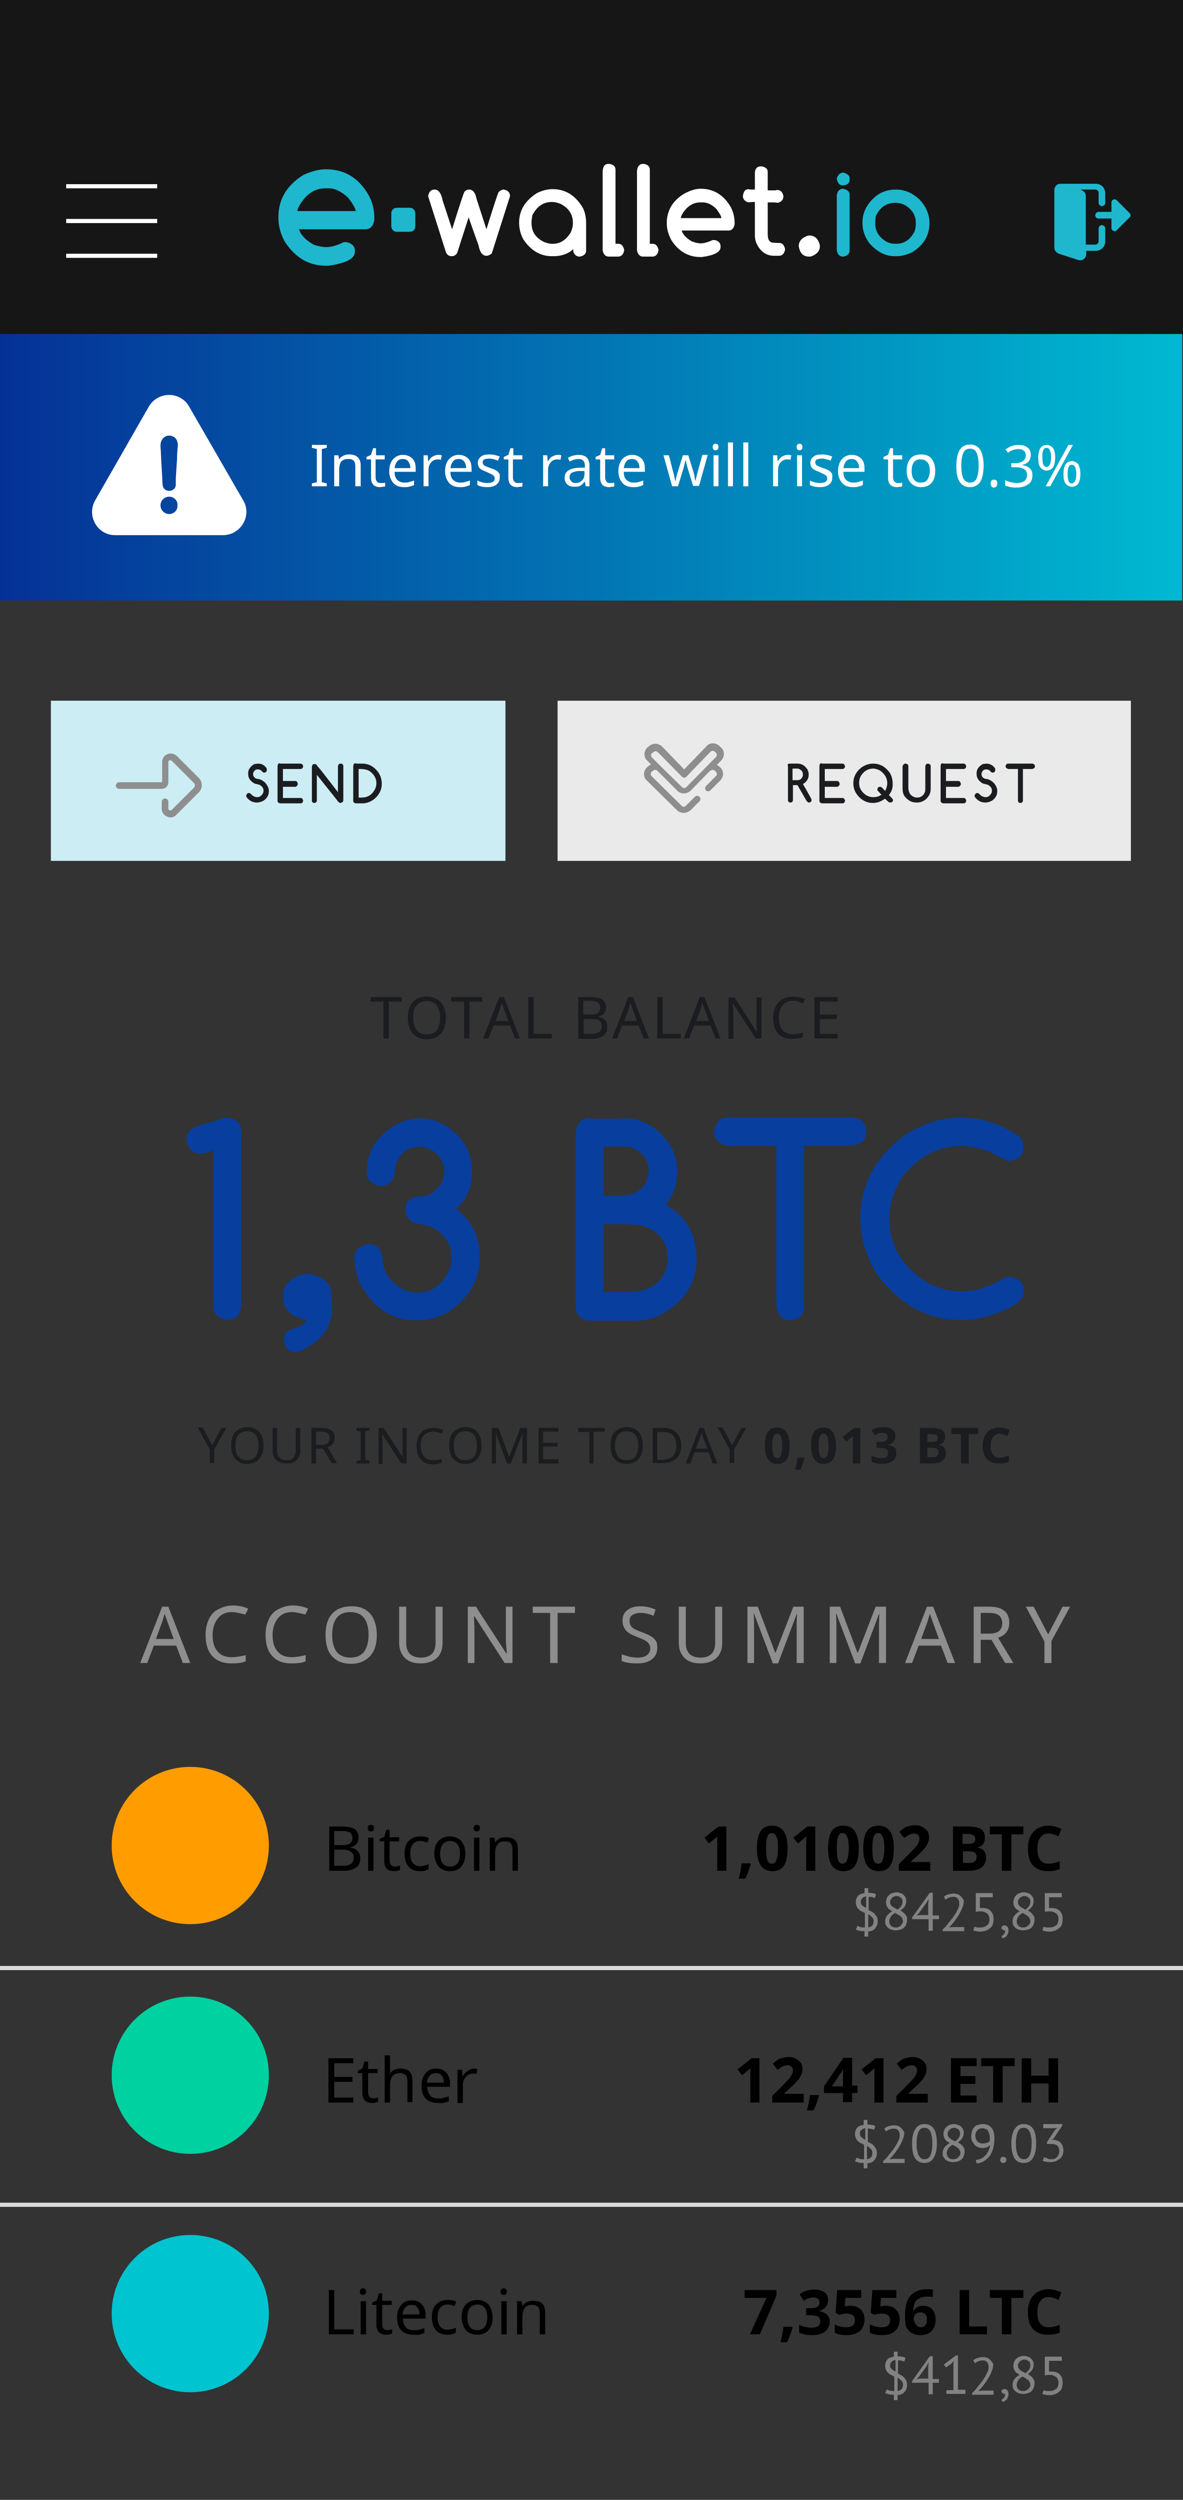 <?xml version="1.0" encoding="utf-8"?>
<!-- Generator: Adobe Illustrator 23.0.1, SVG Export Plug-In . SVG Version: 6.00 Build 0)  -->
<svg version="1.1" id="Слой_1" xmlns="http://www.w3.org/2000/svg" xmlns:xlink="http://www.w3.org/1999/xlink" x="0px" y="0px"
	 viewBox="0 0 286 604" style="enable-background:new 0 0 286 604;" xml:space="preserve">
<rect x="0" y="0" width="286" height="604" fill="#333333" stroke="none"/>
<style type="text/css">
	.st0{fill:#161616;}
	.st1{fill:#1FB7CE;}
	.st2{fill:#FFFFFF;}
	.st3{fill:#1FB7CD;}
	.st4{fill:url(#SVGID_1_);}
	.st5{fill:#CCEDF4;}
	.st6{fill:#EAEAEA;}
	.st7{fill:#1B1C20;}
	.st8{fill:#8E8E8E;}
	.st9{fill:#828282;}
	.st10{fill:#083E9D;}
	.st11{fill:#FF9D00;}
	.st12{fill:#00D1A1;}
	.st13{fill:#00C4D0;}
	.st14{fill:#DBDBDB;}
</style>
<rect y="0" class="st0" width="286" height="81.2"/>
<g>
	<g>
		<g>
			<path class="st1" d="M78.8,40.9c4.5,0,8,2.1,10.4,6.4c0.9,1.7,1.3,3.5,1.3,5.4v0.5c-0.3,1.5-1,2.2-2.2,2.2H72.3
				c0.4,1.4,1.6,2.6,3.5,3.7c1.1,0.4,2.2,0.6,3.2,0.6c1.1,0,2.5-0.4,4.1-1.2h0.7c1.3,0.3,2,1,2,2.1v0.2c0,1.7-2.1,2.8-6.4,3.4h-0.6
				c-4.2,0-7.5-2-10-5.9c-1-1.8-1.5-3.8-1.5-5.8c0-4.3,2-7.7,6-10.2C75.2,41.4,77.1,40.9,78.8,40.9z M71.9,51h14.1
				c0-0.5-0.6-1.6-1.8-3.2c-1.6-1.5-3.2-2.3-4.7-2.3h-0.9c-2.3,0-4.3,1.2-5.8,3.5C72.2,49.9,71.9,50.6,71.9,51z"/>
		</g>
		<g>
			<path class="st2" d="M113.3,52.5l-2.8,8.7c-0.4,0.5-0.8,0.7-1.3,0.7h0c-0.7,0-1.3-0.4-1.5-1.3l-4.2-13.2c0.2-1.1,0.7-1.6,1.6-1.6
				c0.9,0,1.6,0.9,1.9,2.6l2.3,7c1.8-5.8,2.8-8.8,3-9.1c0.3-0.3,0.7-0.5,1.1-0.5c0.9,0,1.5,0.7,1.8,2.2l2.4,7.4
				c1.7-5.5,2.7-8.5,2.9-8.9c0.4-0.5,0.9-0.7,1.3-0.7c1,0.2,1.5,0.7,1.5,1.6l-4.4,13.8c-0.4,0.4-0.9,0.6-1.3,0.6h0
				c-0.9,0-1.6-0.8-1.9-2.5C114.5,56,113.7,53.7,113.3,52.5z"/>
			<path class="st2" d="M138.6,60.2c-1.2,1.1-2.8,1.7-4.8,1.7h-0.4c-2.8,0-5.1-1.4-6.9-4.1c-0.7-1.3-1-2.7-1-4c0-3,1.5-5.4,4.4-7.2
				c1.3-0.6,2.5-0.9,3.7-0.9c3.1,0,5.5,1.5,7.3,4.5c0.6,1.2,0.8,2.5,0.8,3.8v6.5c0,0.8-0.5,1.3-1.5,1.5h-0.1c-0.7,0-1.2-0.4-1.5-1.2
				v-0.2L138.6,60.2z M128.5,53.7v0.2c0,2.1,1,3.6,3.1,4.6c0.6,0.2,1.2,0.4,1.7,0.4h0.4c1.7,0,3.1-0.9,4.2-2.6
				c0.4-0.8,0.6-1.6,0.6-2.3v-0.2c0-2-1-3.5-2.9-4.5c-0.7-0.3-1.4-0.5-2.1-0.5h-0.1c-2.1,0-3.6,1.1-4.7,3.2
				C128.6,52.7,128.5,53.2,128.5,53.7z"/>
			<path class="st2" d="M147.1,39.6h0.3c1,0.2,1.4,0.7,1.4,1.4v17.9h0.7c0.7,0,1.2,0.5,1.4,1.5v0.1c-0.2,1-0.7,1.5-1.5,1.5h-2.2
				c-0.8,0-1.3-0.5-1.5-1.5V41.3C145.8,40.2,146.2,39.6,147.1,39.6z"/>
			<path class="st2" d="M155.4,39.6h0.3c1,0.2,1.4,0.7,1.4,1.4v17.9h0.7c0.7,0,1.2,0.5,1.4,1.5v0.1c-0.2,1-0.7,1.5-1.5,1.5h-2.2
				c-0.8,0-1.3-0.5-1.5-1.5V41.3C154.1,40.2,154.6,39.6,155.4,39.6z"/>
			<path class="st2" d="M169.4,45.6c3.1,0,5.6,1.5,7.3,4.5c0.6,1.2,0.9,2.4,0.9,3.8v0.3c-0.2,1-0.7,1.5-1.5,1.5h-11.3
				c0.3,1,1.1,1.8,2.4,2.6c0.8,0.3,1.5,0.5,2.2,0.5c0.8,0,1.8-0.3,2.9-0.8h0.5c0.9,0.2,1.4,0.7,1.4,1.5v0.2c0,1.2-1.5,2-4.5,2.4
				h-0.4c-2.9,0-5.3-1.4-7-4.1c-0.7-1.3-1.1-2.6-1.1-4.1c0-3,1.4-5.4,4.2-7.1C166.9,46,168.2,45.6,169.4,45.6z M164.6,52.7h9.8
				c0-0.4-0.4-1.1-1.2-2.2c-1.1-1.1-2.2-1.6-3.3-1.6h-0.6c-1.6,0-3,0.8-4.1,2.4C164.8,51.9,164.6,52.4,164.6,52.7z"/>
			<path class="st2" d="M183.9,40.2h0.3c0.9,0.2,1.4,0.6,1.4,1.3V46h1.8l0.5-0.1c0.8,0,1.3,0.5,1.5,1.5c0,0.8-0.4,1.3-1.3,1.6
				l-0.9-0.1h-1.6v7.6c0,1.2,0.3,1.9,1,2.1l1.2,0.1h0.6c0.7,0,1.2,0.5,1.4,1.5v0.1c-0.2,1-0.7,1.5-1.5,1.5h-1.2
				c-1.9,0-3.4-1.1-4.3-3.2c-0.2-0.5-0.3-1.1-0.3-1.8v-8h-0.6l-1,0.1c-0.9-0.3-1.3-0.8-1.3-1.6c0.2-1,0.5-1.5,1-1.5v-0.1l1,0.1h0.9
				v-4.2C182.6,40.7,183.1,40.2,183.9,40.2z"/>
			<path class="st2" d="M195.7,56.9c1.3,0,2.1,0.8,2.5,2.3v0.4c0,0.9-0.6,1.7-1.7,2.2c-0.2,0.1-0.5,0.2-0.8,0.2h-0.1
				c-1.4,0-2.2-0.8-2.5-2.5c0-1.1,0.6-1.9,1.8-2.4C195.1,57,195.3,56.9,195.7,56.9z"/>
			<path class="st3" d="M203.9,41.7c1,0.3,1.5,0.7,1.5,1.4v0.3c0,0.8-0.5,1.3-1.6,1.4c-0.8,0-1.3-0.5-1.5-1.6
				C202.5,42.3,203.1,41.7,203.9,41.7z M203.9,45.6c1,0.3,1.5,0.7,1.5,1.4v13.5c0,0.8-0.5,1.3-1.5,1.5h-0.1c-0.8,0-1.3-0.5-1.5-1.5
				V47.3C202.4,46.1,203,45.6,203.9,45.6z"/>
			<path class="st3" d="M216.6,45.8c2.1,0,4,0.8,5.7,2.4c1.6,1.7,2.4,3.6,2.4,5.7c0,3-1.4,5.4-4.3,7.1c-1.3,0.6-2.5,0.9-3.6,0.9
				h-0.5c-2.2,0-4.2-1-6.1-3.1c-1.2-1.6-1.7-3.3-1.7-5c0-2.6,1.2-4.8,3.5-6.6C213.4,46.2,215,45.8,216.6,45.8z M211.6,53.7V54
				c0,1.9,0.9,3.3,2.7,4.4c0.6,0.3,1.3,0.5,2.1,0.5h0.3c1.9,0,3.4-1,4.4-3c0.2-0.6,0.3-1.2,0.3-1.8v-0.3c0-1.6-0.7-2.9-2.1-3.9
				c-0.8-0.6-1.8-0.9-2.9-0.9c-2.1,0-3.7,1.1-4.7,3.3C211.7,52.7,211.6,53.2,211.6,53.7z"/>
		</g>
		<g>
			<path class="st1" d="M99.1,56h-3.2c-0.7,0-1.3-0.6-1.3-1.3v-3.2c0-0.7,0.6-1.3,1.3-1.3h3.2c0.7,0,1.3,0.6,1.3,1.3v3.2
				C100.4,55.5,99.8,56,99.1,56z"/>
		</g>
	</g>
</g>
<g>
	<rect x="16" y="44.5" class="st2" width="22" height="1"/>
</g>
<g>
	<rect x="16" y="52.9" class="st2" width="22" height="1"/>
</g>
<g>
	<rect x="16" y="61.3" class="st2" width="22" height="1"/>
</g>
<g>
	<path class="st1" d="M266.4,54.4c-0.4,0-0.8,0.3-0.8,0.8v3.1c0,0.4-0.3,0.8-0.8,0.8h-2.3V47.4c0-0.7-0.4-1.2-1.1-1.5l-0.2-0.1h3.6
		c0.4,0,0.8,0.3,0.8,0.8V49c0,0.4,0.3,0.8,0.8,0.8c0.4,0,0.8-0.3,0.8-0.8v-2.3c0-1.3-1-2.3-2.3-2.3h-8.3c0,0-0.1,0-0.1,0
		c0,0-0.1,0-0.1,0c-0.9,0-1.5,0.7-1.5,1.5v13.9c0,0.7,0.4,1.2,1.1,1.5l4.6,1.5c0.2,0,0.3,0.1,0.5,0.1c0.9,0,1.5-0.7,1.5-1.5v-0.8
		h2.3c1.3,0,2.3-1,2.3-2.3v-3.1C267.2,54.7,266.8,54.4,266.4,54.4z"/>
	<path class="st1" d="M273.1,51.5l-3.1-3.1c-0.2-0.2-0.6-0.3-0.8-0.2c-0.3,0.1-0.5,0.4-0.5,0.7v2.3h-3.1c-0.4,0-0.8,0.3-0.8,0.8
		s0.3,0.8,0.8,0.8h3.1v2.3c0,0.3,0.2,0.6,0.5,0.7c0.3,0.1,0.6,0.1,0.8-0.2l3.1-3.1C273.4,52.3,273.4,51.8,273.1,51.5z"/>
</g>
<linearGradient id="SVGID_1_" gradientUnits="userSpaceOnUse" x1="0" y1="112.892" x2="285.818" y2="112.892">
	<stop  offset="0" style="stop-color:#053196"/>
	<stop  offset="1" style="stop-color:#00B9D1"/>
</linearGradient>
<rect y="80.7" class="st4" width="285.8" height="64.4"/>
<rect x="12.3" y="169.3" class="st5" width="109.9" height="38.7"/>
<rect x="134.8" y="169.3" class="st6" width="138.6" height="38.7"/>
<g>
	<path class="st7" d="M62.4,184.5c0.9,0,1.6,0.4,2.1,1.2l0,0.2v0.2c0,0.3-0.2,0.5-0.6,0.6c-0.2,0-0.5-0.2-0.8-0.6
		c-0.2-0.1-0.5-0.2-0.7-0.2h-0.1c-0.5,0-0.8,0.2-1,0.7c-0.1,0.1-0.1,0.2-0.1,0.3v0.2c0,0.5,0.3,0.9,1,1.1c0.6,0,1.2,0.3,1.8,0.8
		c0.6,0.6,1,1.4,1,2.1c0,1-0.4,1.7-1.2,2.3c-0.5,0.3-1.1,0.5-1.7,0.5c-1,0-1.8-0.4-2.5-1.3l-0.1-0.3c0.1-0.4,0.3-0.7,0.7-0.7
		c0.2,0,0.5,0.2,0.8,0.6c0.4,0.2,0.7,0.4,1,0.4h0.2c0.6,0,1-0.3,1.4-1c0.1-0.2,0.1-0.4,0.1-0.5V191c0-0.6-0.3-1-1-1.4l-1.2-0.3
		c-1-0.6-1.5-1.3-1.5-2.3v-0.2c0-0.9,0.5-1.6,1.5-2.2C61.8,184.6,62.1,184.5,62.4,184.5z"/>
	<path class="st7" d="M67.5,184.4l0.3,0.1h4.7l0.1,0c0.4,0,0.6,0.2,0.7,0.7c-0.1,0.4-0.3,0.6-0.7,0.6h-4.2v2.9h2.7l0.3,0
		c0.3,0,0.5,0.2,0.6,0.7c0,0.3-0.2,0.5-0.5,0.7l-0.5,0h-2.6v2.7h4.3c0.3,0,0.5,0.2,0.6,0.7c-0.1,0.4-0.3,0.6-0.6,0.6h-5
		c-0.4-0.1-0.6-0.3-0.6-0.6v-8.2C67.1,184.7,67.3,184.5,67.5,184.4L67.5,184.4z"/>
	<path class="st7" d="M81.7,191.4v-6.3c0.1-0.4,0.3-0.6,0.6-0.6h0.1c0.3,0,0.6,0.2,0.6,0.6v8.2c0,0.4-0.2,0.6-0.7,0.7
		c-0.3,0-0.6-0.3-1-0.9l-4.7-5.9v6.2c0,0.3-0.2,0.6-0.6,0.6h0c-0.4,0-0.6-0.2-0.6-0.6v-8.1c0.1-0.5,0.2-0.7,0.6-0.7h0.1
		c0.3,0,0.5,0.2,0.7,0.6C77,185.3,78.7,187.5,81.7,191.4z"/>
	<path class="st7" d="M85.8,184.4l0.3,0.1h1.2l0.3,0c1.4,0,2.7,0.6,3.7,1.9c0.7,0.9,1,1.9,1,3c0,1.5-0.7,2.8-2,3.8
		c-0.9,0.6-1.7,0.9-2.7,0.9H86c-0.4-0.1-0.6-0.3-0.6-0.6v-8.2C85.4,184.7,85.6,184.5,85.8,184.4L85.8,184.4z M86.7,185.8v6.9h0.8
		c1.4,0,2.5-0.7,3.2-2.1c0.2-0.5,0.3-0.9,0.3-1.4c0-1-0.5-2-1.4-2.7c-0.6-0.5-1.4-0.7-2.6-0.7H86.7z"/>
	<path class="st7" d="M190.9,184.5h2c0.9,0,1.7,0.5,2.3,1.4c0.2,0.4,0.3,0.8,0.3,1.2v0.1c0,0.9-0.4,1.6-1.3,2.2l-0.1,0
		c1.4,2.4,2.1,3.7,2.1,3.8v0.1c0,0.3-0.2,0.6-0.6,0.6h0c-0.3,0-0.6-0.3-0.9-0.9l-1.9-3.3h-1.1v3.6c0,0.3-0.2,0.6-0.6,0.6h0
		c-0.4,0-0.6-0.2-0.6-0.7v-8.1C190.3,184.7,190.5,184.5,190.9,184.5z M191.6,185.8v2.7h1.2c0.7,0,1.1-0.4,1.3-1.1l0-0.2v-0.2
		c0-0.5-0.3-0.9-0.9-1.2c-0.2-0.1-0.4-0.1-0.8-0.1H191.6z"/>
	<path class="st7" d="M198.5,184.4l0.3,0.1h4.7l0.1,0c0.4,0,0.6,0.2,0.7,0.7c-0.1,0.4-0.3,0.6-0.7,0.6h-4.2v2.9h2.7l0.3,0
		c0.3,0,0.5,0.2,0.6,0.7c0,0.3-0.2,0.5-0.5,0.7l-0.5,0h-2.6v2.7h4.3c0.3,0,0.5,0.2,0.6,0.7c-0.1,0.4-0.3,0.6-0.6,0.6h-5
		c-0.4-0.1-0.6-0.3-0.6-0.6v-8.2C198.1,184.7,198.2,184.5,198.5,184.4L198.5,184.4z"/>
	<path class="st7" d="M214.9,192.1c0.6,0.6,1,1,1,1.2v0c0,0.3-0.2,0.6-0.7,0.6c-0.3,0-0.6-0.3-1.1-0.8c-0.1-0.1-0.2-0.1-0.2-0.1
		c-0.8,0.6-1.8,1-2.8,1h-0.1c-1.6,0-3-0.8-4-2.3c-0.5-0.8-0.7-1.6-0.7-2.5c0-1.5,0.7-2.8,2-3.8c0.9-0.6,1.8-0.9,2.8-0.9
		c1.6,0,2.9,0.7,4,2.2c0.5,0.8,0.7,1.7,0.7,2.5C215.9,190.3,215.6,191.2,214.9,192.1z M214,191.1c0.3-0.6,0.5-1.2,0.5-1.9
		c0-1.2-0.6-2.2-1.7-3c-0.6-0.3-1.1-0.5-1.7-0.5c-1.1,0-2.1,0.5-2.8,1.5c-0.4,0.6-0.6,1.2-0.6,2c0,1.1,0.5,2,1.5,2.8
		c0.6,0.4,1.2,0.6,1.9,0.6h0.1c0.7,0,1.4-0.2,1.9-0.6c-0.6-0.6-0.9-1-1-1.1v-0.2c0.1-0.4,0.3-0.6,0.6-0.6h0.1c0.2,0,0.5,0.2,0.9,0.7
		L214,191.1z"/>
	<path class="st7" d="M218.9,184.5h0.1c0.4,0.1,0.6,0.3,0.6,0.6v5.1c0,1,0.3,1.7,0.9,2.1c0.4,0.3,0.8,0.4,1.2,0.4
		c0.9,0,1.5-0.4,1.9-1.3c0.1-0.3,0.1-0.6,0.1-0.9v-5.4c0.1-0.4,0.3-0.6,0.6-0.6h0.1c0.4,0.1,0.6,0.3,0.6,0.6v5.6
		c0,1-0.5,1.9-1.4,2.6c-0.6,0.4-1.2,0.6-1.9,0.6h-0.2c-1.1,0-2-0.5-2.8-1.5c-0.4-0.6-0.5-1.2-0.5-2.1v-5.2
		C218.4,184.7,218.6,184.5,218.9,184.5z"/>
	<path class="st7" d="M227.8,184.4l0.3,0.1h4.7l0.1,0c0.4,0,0.6,0.2,0.7,0.7c-0.1,0.4-0.3,0.6-0.7,0.6h-4.2v2.9h2.7l0.3,0
		c0.3,0,0.5,0.2,0.6,0.7c0,0.3-0.2,0.5-0.5,0.7l-0.5,0h-2.6v2.7h4.3c0.3,0,0.5,0.2,0.6,0.7c-0.1,0.4-0.3,0.6-0.6,0.6h-5
		c-0.4-0.1-0.6-0.3-0.6-0.6v-8.2C227.4,184.7,227.5,184.5,227.8,184.4L227.8,184.4z"/>
	<path class="st7" d="M238.5,184.5c0.8,0,1.6,0.4,2.1,1.2l0,0.2v0.2c0,0.3-0.2,0.5-0.6,0.6c-0.2,0-0.5-0.2-0.8-0.6
		c-0.2-0.1-0.5-0.2-0.7-0.2h-0.1c-0.5,0-0.8,0.2-1,0.7c-0.1,0.1-0.1,0.2-0.1,0.3v0.2c0,0.5,0.3,0.9,1,1.1c0.6,0,1.2,0.3,1.8,0.8
		c0.6,0.6,1,1.4,1,2.1c0,1-0.4,1.7-1.2,2.3c-0.5,0.3-1.1,0.5-1.7,0.5c-1,0-1.8-0.4-2.5-1.3l-0.1-0.3c0.1-0.4,0.3-0.7,0.7-0.7
		c0.2,0,0.5,0.2,0.8,0.6c0.4,0.2,0.7,0.4,1,0.4h0.2c0.6,0,1-0.3,1.4-1c0.1-0.2,0.1-0.4,0.1-0.5V191c0-0.6-0.3-1-1-1.4l-1.2-0.3
		c-1-0.6-1.5-1.3-1.5-2.3v-0.2c0-0.9,0.5-1.6,1.5-2.2C237.9,184.6,238.2,184.5,238.5,184.5z"/>
	<path class="st7" d="M243.7,184.5h5.9c0.4,0.1,0.6,0.3,0.6,0.6v0.1c0,0.3-0.2,0.5-0.7,0.6h-2.2v7.6c0,0.3-0.2,0.6-0.6,0.6h0
		c-0.4,0-0.6-0.2-0.6-0.7v-7.5h-2.3c-0.4-0.1-0.7-0.3-0.7-0.7C243.2,184.7,243.4,184.5,243.7,184.5z"/>
</g>
<path class="st8" d="M174,185.3c-0.2-0.2-0.4-0.3-0.7-0.5l1-1c0.4-0.4,0.7-1,0.7-1.6c0-0.6-0.2-1.2-0.7-1.6l-0.3-0.3
	c-0.4-0.4-1-0.7-1.6-0.7c-0.6,0-1.2,0.2-1.6,0.7c0,0,0,0,0,0l-5.4,5.6l-5.3-5.5c-0.4-0.4-1-0.7-1.6-0.7c-0.6,0-1.2,0.2-1.6,0.6
	l-0.4,0.3c-0.4,0.4-0.7,1-0.7,1.6c0,0.6,0.2,1.2,0.7,1.6l0.9,0.9c-0.2,0.1-0.4,0.2-0.6,0.4l-0.4,0.3c-0.4,0.4-0.7,1-0.7,1.6
	c0,0.6,0.2,1.2,0.7,1.6l7.3,7.2c0.4,0.4,1,0.6,1.6,0.6h0c0.6,0,1.1-0.2,1.6-0.6c0,0,0,0,0,0l2.2-2.2c0.3-0.3,0.3-0.8,0-1.1
	c-0.3-0.3-0.8-0.3-1.1,0l-2.2,2.2c-0.3,0.3-0.8,0.3-1,0l-7.3-7.2c-0.1-0.1-0.2-0.3-0.2-0.5s0.1-0.4,0.2-0.5l0.4-0.3
	c0.1-0.1,0.3-0.2,0.5-0.2c0.1,0,0.3,0,0.4,0.1l5,5l0,0c0.4,0.4,1,0.6,1.5,0.6h0c0.6,0,1.1-0.2,1.6-0.6c0,0,0,0,0,0l4.7-4.8
	c0.1,0,0.1-0.1,0.2-0.1c0.1-0.1,0.3-0.2,0.5-0.2c0.2,0,0.4,0.1,0.5,0.2l0.3,0.3c0.1,0.1,0.2,0.3,0.2,0.5c0,0.2-0.1,0.4-0.2,0.5
	l-2.4,2.4c-0.3,0.3-0.3,0.8,0,1.1c0.1,0.1,0.3,0.2,0.5,0.2c0.2,0,0.4-0.1,0.5-0.2l2.4-2.4c0.4-0.4,0.7-1,0.7-1.6
	c0-0.6-0.2-1.2-0.7-1.6L174,185.3z M165.9,190.2c-0.1,0.1-0.3,0.2-0.5,0.2c-0.2,0-0.4-0.1-0.5-0.2l-4.8-4.7c0,0-0.1-0.1-0.1-0.1
	c-0.1-0.1-0.2-0.1-0.2-0.2l-2.2-2.2c0,0,0,0,0,0c-0.1-0.1-0.2-0.3-0.2-0.5c0-0.2,0.1-0.4,0.2-0.5l0.4-0.3c0.1-0.1,0.3-0.2,0.5-0.2
	c0.2,0,0.4,0.1,0.5,0.2l5.9,6c0.1,0.1,0.3,0.2,0.5,0.2c0.2,0,0.4-0.1,0.5-0.2l5.9-6.1c0.1-0.1,0.3-0.2,0.5-0.2
	c0.2,0,0.4,0.1,0.5,0.2l0.3,0.3c0.1,0.1,0.2,0.3,0.2,0.5c0,0.2-0.1,0.4-0.2,0.5c0,0,0,0,0,0L165.9,190.2z"/>
<path class="st8" d="M41.2,197.5c-0.3,0-0.5-0.1-0.8-0.2c-0.8-0.3-1.3-1.1-1.3-1.9v-1.7c0-0.4,0.4-0.8,0.8-0.8s0.8,0.4,0.8,0.8v1.7
	c0,0.2,0.2,0.3,0.3,0.4c0.1,0,0.3,0.1,0.5-0.1l5.4-5.4c0.3-0.3,0.3-0.8,0-1.1l-5.4-5.4c-0.2-0.2-0.4-0.1-0.5-0.1
	c-0.1,0-0.3,0.1-0.3,0.4v4.9c0,0.9-0.7,1.6-1.6,1.6H28.8c-0.4,0-0.8-0.4-0.8-0.8s0.4-0.8,0.8-0.8h10.4v-4.9c0-0.8,0.5-1.6,1.3-1.9
	c0.8-0.3,1.6-0.1,2.2,0.4l5.4,5.4c0.9,0.9,0.9,2.5,0,3.4l-5.4,5.4C42.3,197.3,41.7,197.5,41.2,197.5z"/>
<g>
	<path class="st2" d="M58.8,120.9L45.7,98.2c-2.1-3.7-7.5-3.7-9.7,0L23,120.9c-2.1,3.7,0.5,8.4,4.8,8.4h26.1
		C58.2,129.3,61,124.6,58.8,120.9z M40.9,124.2c-1.1,0-2.1-0.9-2.1-2.1c0-1.1,0.9-2.1,2.1-2.1c1.1,0,2.1,0.9,2,2.1
		C43,123.3,42,124.2,40.9,124.2z M42.8,110.8c-0.1,1.6-0.2,3.2-0.3,4.8c0,0.5,0,1,0,1.5c0,0.9-0.7,1.5-1.6,1.5
		c-0.9,0-1.5-0.6-1.6-1.5c-0.1-2.5-0.3-5-0.4-7.5c0-0.7-0.1-1.3-0.1-2c0-1.1,0.6-2,1.6-2.3c1-0.2,2,0.2,2.4,1.2
		c0.1,0.3,0.2,0.7,0.2,1C42.9,108.7,42.8,109.7,42.8,110.8z"/>
</g>
<g>
	<path class="st2" d="M79,117.5h-3.6v-0.7l1.2-0.3v-8l-1.2-0.3v-0.7H79v0.7l-1.2,0.3v8l1.2,0.3V117.5z"/>
	<path class="st2" d="M85.9,117.5v-4.8c0-0.6-0.1-1.1-0.4-1.4c-0.3-0.3-0.7-0.4-1.3-0.4c-0.8,0-1.3,0.2-1.7,0.6
		c-0.3,0.4-0.5,1.1-0.5,2.1v3.9h-1.2V110h1l0.2,1H82c0.2-0.4,0.6-0.7,1-0.9s0.9-0.3,1.4-0.3c0.9,0,1.6,0.2,2.1,0.7s0.7,1.1,0.7,2.1
		v4.9H85.9z"/>
	<path class="st2" d="M92,116.7c0.2,0,0.3,0,0.6,0s0.4-0.1,0.5-0.1v0.9c-0.1,0.1-0.3,0.1-0.5,0.1c-0.2,0-0.5,0.1-0.7,0.1
		c-1.5,0-2.2-0.8-2.2-2.3V111h-1.1v-0.6l1.1-0.5l0.5-1.6h0.7v1.7H93v1h-2.2v4.3c0,0.4,0.1,0.8,0.3,1C91.3,116.6,91.6,116.7,92,116.7
		z"/>
	<path class="st2" d="M97.7,117.7c-1.1,0-2-0.3-2.6-1c-0.6-0.7-1-1.6-1-2.8c0-1.2,0.3-2.2,0.9-2.9s1.4-1.1,2.4-1.1
		c0.9,0,1.7,0.3,2.3,0.9s0.8,1.4,0.8,2.5v0.7h-5.1c0,0.9,0.2,1.5,0.6,1.9s1,0.7,1.7,0.7c0.4,0,0.8,0,1.1-0.1s0.8-0.2,1.3-0.4v1.1
		c-0.4,0.2-0.8,0.3-1.2,0.4S98.2,117.7,97.7,117.7z M97.4,110.9c-0.6,0-1.1,0.2-1.4,0.6s-0.5,0.9-0.6,1.6h3.8c0-0.7-0.2-1.2-0.5-1.6
		S98,110.9,97.4,110.9z"/>
	<path class="st2" d="M105.9,109.9c0.3,0,0.6,0,0.9,0.1l-0.2,1.1c-0.3-0.1-0.5-0.1-0.8-0.1c-0.4,0-0.8,0.1-1.1,0.3
		c-0.3,0.2-0.6,0.5-0.8,0.9s-0.3,0.8-0.3,1.3v4h-1.2V110h1l0.1,1.4h0.1c0.3-0.5,0.6-0.9,1-1.1S105.4,109.9,105.9,109.9z"/>
	<path class="st2" d="M111.2,117.7c-1.1,0-2-0.3-2.6-1c-0.6-0.7-1-1.6-1-2.8c0-1.2,0.3-2.2,0.9-2.9s1.4-1.1,2.4-1.1
		c0.9,0,1.7,0.3,2.3,0.9s0.8,1.4,0.8,2.5v0.7h-5.1c0,0.9,0.2,1.5,0.6,1.9s1,0.7,1.7,0.7c0.4,0,0.8,0,1.1-0.1s0.8-0.2,1.3-0.4v1.1
		c-0.4,0.2-0.8,0.3-1.2,0.4S111.7,117.7,111.2,117.7z M110.9,110.9c-0.6,0-1.1,0.2-1.4,0.6s-0.5,0.9-0.6,1.6h3.8
		c0-0.7-0.2-1.2-0.5-1.6S111.5,110.9,110.9,110.9z"/>
	<path class="st2" d="M120.8,115.5c0,0.7-0.3,1.2-0.8,1.6s-1.3,0.6-2.2,0.6c-1,0-1.8-0.2-2.4-0.5v-1.1c0.8,0.4,1.6,0.6,2.4,0.6
		c0.6,0,1.1-0.1,1.4-0.3s0.4-0.5,0.4-0.8c0-0.3-0.1-0.5-0.4-0.8c-0.3-0.2-0.8-0.4-1.4-0.7c-0.7-0.3-1.2-0.5-1.5-0.7
		s-0.5-0.4-0.6-0.7c-0.1-0.2-0.2-0.5-0.2-0.9c0-0.6,0.3-1.1,0.8-1.5s1.2-0.5,2.1-0.5c0.9,0,1.6,0.2,2.4,0.5l-0.4,1
		c-0.8-0.3-1.4-0.5-2.1-0.5c-0.5,0-0.9,0.1-1.2,0.2s-0.4,0.4-0.4,0.7c0,0.3,0.1,0.5,0.3,0.7s0.8,0.4,1.6,0.7
		c0.6,0.2,1.1,0.4,1.4,0.6c0.3,0.2,0.5,0.4,0.7,0.7S120.8,115.1,120.8,115.5z"/>
	<path class="st2" d="M125.2,116.7c0.2,0,0.3,0,0.6,0s0.4-0.1,0.5-0.1v0.9c-0.1,0.1-0.3,0.1-0.5,0.1c-0.2,0-0.5,0.1-0.7,0.1
		c-1.5,0-2.2-0.8-2.2-2.3V111h-1.1v-0.6l1.1-0.5l0.5-1.6h0.7v1.7h2.2v1H124v4.3c0,0.4,0.1,0.8,0.3,1
		C124.5,116.6,124.8,116.7,125.2,116.7z"/>
	<path class="st2" d="M134.8,109.9c0.3,0,0.6,0,0.9,0.1l-0.2,1.1c-0.3-0.1-0.5-0.1-0.8-0.1c-0.4,0-0.8,0.1-1.1,0.3
		c-0.3,0.2-0.6,0.5-0.8,0.9s-0.3,0.8-0.3,1.3v4h-1.2V110h1l0.1,1.4h0.1c0.3-0.5,0.6-0.9,1-1.1S134.4,109.9,134.8,109.9z"/>
	<path class="st2" d="M141.6,117.5l-0.2-1.1h-0.1c-0.4,0.5-0.7,0.8-1.1,1c-0.4,0.2-0.8,0.2-1.4,0.2c-0.7,0-1.3-0.2-1.7-0.6
		s-0.6-0.9-0.6-1.6c0-1.5,1.2-2.3,3.6-2.4l1.3,0v-0.4c0-0.6-0.1-1-0.4-1.3s-0.6-0.4-1.2-0.4c-0.4,0-0.8,0.1-1.1,0.2
		c-0.4,0.1-0.7,0.3-1,0.4l-0.4-0.9c0.4-0.2,0.8-0.4,1.2-0.5s0.9-0.2,1.3-0.2c0.9,0,1.6,0.2,2,0.6s0.7,1,0.7,1.9v5.1H141.6z
		 M139.1,116.7c0.7,0,1.2-0.2,1.6-0.6c0.4-0.4,0.6-0.9,0.6-1.6v-0.7l-1.1,0c-0.9,0-1.5,0.2-1.9,0.4c-0.4,0.2-0.6,0.6-0.6,1.1
		c0,0.4,0.1,0.7,0.4,0.9C138.3,116.6,138.7,116.7,139.1,116.7z"/>
	<path class="st2" d="M147.4,116.7c0.2,0,0.3,0,0.6,0s0.4-0.1,0.5-0.1v0.9c-0.1,0.1-0.3,0.1-0.5,0.1c-0.2,0-0.5,0.1-0.7,0.1
		c-1.5,0-2.2-0.8-2.2-2.3V111h-1.1v-0.6l1.1-0.5l0.5-1.6h0.7v1.7h2.2v1h-2.2v4.3c0,0.4,0.1,0.8,0.3,1
		C146.7,116.6,147,116.7,147.4,116.7z"/>
	<path class="st2" d="M153.1,117.7c-1.1,0-2-0.3-2.6-1c-0.6-0.7-1-1.6-1-2.8c0-1.2,0.3-2.2,0.9-2.9s1.4-1.1,2.4-1.1
		c0.9,0,1.7,0.3,2.3,0.9s0.8,1.4,0.8,2.5v0.7h-5.1c0,0.9,0.2,1.5,0.6,1.9s1,0.7,1.7,0.7c0.4,0,0.8,0,1.1-0.1s0.8-0.2,1.3-0.4v1.1
		c-0.4,0.2-0.8,0.3-1.2,0.4S153.6,117.7,153.1,117.7z M152.8,110.9c-0.6,0-1.1,0.2-1.4,0.6s-0.5,0.9-0.6,1.6h3.8
		c0-0.7-0.2-1.2-0.5-1.6S153.4,110.9,152.8,110.9z"/>
	<path class="st2" d="M167.6,117.5l-1.3-4.2c-0.1-0.4-0.3-1-0.5-2h-0.1c-0.2,0.9-0.4,1.6-0.5,2l-1.3,4.2h-1.4l-2.1-7.5h1.3
		c0.5,1.8,0.8,3.2,1.1,4.2c0.2,1,0.4,1.6,0.4,2h0.1l0.1-0.4c0.1-0.7,0.3-1.2,0.4-1.6l1.3-4.2h1.3l1.3,4.2c0,0.2,0.1,0.3,0.1,0.5
		c0.1,0.2,0.1,0.4,0.1,0.5s0.1,0.3,0.1,0.5s0.1,0.3,0.1,0.4h0.1c0-0.3,0.2-1.1,0.5-2.2l1.1-4h1.3l-2.1,7.5H167.6z"/>
	<path class="st2" d="M172.3,108c0-0.3,0.1-0.5,0.2-0.6c0.1-0.1,0.3-0.2,0.5-0.2c0.2,0,0.4,0.1,0.5,0.2c0.1,0.1,0.2,0.3,0.2,0.6
		c0,0.3-0.1,0.5-0.2,0.6c-0.1,0.1-0.3,0.2-0.5,0.2c-0.2,0-0.4-0.1-0.5-0.2C172.4,108.5,172.3,108.3,172.3,108z M173.7,117.5h-1.2
		V110h1.2V117.5z"/>
	<path class="st2" d="M177.3,117.5H176v-10.6h1.2V117.5z"/>
	<path class="st2" d="M180.9,117.5h-1.2v-10.6h1.2V117.5z"/>
	<path class="st2" d="M190.4,109.9c0.3,0,0.6,0,0.9,0.1l-0.2,1.1c-0.3-0.1-0.5-0.1-0.8-0.1c-0.4,0-0.8,0.1-1.1,0.3
		c-0.3,0.2-0.6,0.5-0.8,0.9s-0.3,0.8-0.3,1.3v4h-1.2V110h1l0.1,1.4h0.1c0.3-0.5,0.6-0.9,1-1.1S189.9,109.9,190.4,109.9z"/>
	<path class="st2" d="M192.6,108c0-0.3,0.1-0.5,0.2-0.6c0.1-0.1,0.3-0.2,0.5-0.2c0.2,0,0.4,0.1,0.5,0.2c0.1,0.1,0.2,0.3,0.2,0.6
		c0,0.3-0.1,0.5-0.2,0.6c-0.1,0.1-0.3,0.2-0.5,0.2c-0.2,0-0.4-0.1-0.5-0.2C192.7,108.5,192.6,108.3,192.6,108z M193.9,117.5h-1.2
		V110h1.2V117.5z"/>
	<path class="st2" d="M201.2,115.5c0,0.7-0.3,1.2-0.8,1.6s-1.3,0.6-2.2,0.6c-1,0-1.8-0.2-2.4-0.5v-1.1c0.8,0.4,1.6,0.6,2.4,0.6
		c0.6,0,1.1-0.1,1.4-0.3s0.4-0.5,0.4-0.8c0-0.3-0.1-0.5-0.4-0.8c-0.3-0.2-0.8-0.4-1.4-0.7c-0.7-0.3-1.2-0.5-1.5-0.7
		s-0.5-0.4-0.6-0.7c-0.1-0.2-0.2-0.5-0.2-0.9c0-0.6,0.3-1.1,0.8-1.5s1.2-0.5,2.1-0.5c0.9,0,1.6,0.2,2.4,0.5l-0.4,1
		c-0.8-0.3-1.4-0.5-2.1-0.5c-0.5,0-0.9,0.1-1.2,0.2s-0.4,0.4-0.4,0.7c0,0.3,0.1,0.5,0.3,0.7s0.8,0.4,1.6,0.7
		c0.6,0.2,1.1,0.4,1.4,0.6c0.3,0.2,0.5,0.4,0.7,0.7S201.2,115.1,201.2,115.5z"/>
	<path class="st2" d="M206.2,117.7c-1.1,0-2-0.3-2.6-1c-0.6-0.7-1-1.6-1-2.8c0-1.2,0.3-2.2,0.9-2.9s1.4-1.1,2.4-1.1
		c0.9,0,1.7,0.3,2.3,0.9s0.8,1.4,0.8,2.5v0.7h-5.1c0,0.9,0.2,1.5,0.6,1.9s1,0.7,1.7,0.7c0.4,0,0.8,0,1.1-0.1s0.8-0.2,1.3-0.4v1.1
		c-0.4,0.2-0.8,0.3-1.2,0.4S206.7,117.7,206.2,117.7z M205.9,110.9c-0.6,0-1.1,0.2-1.4,0.6s-0.5,0.9-0.6,1.6h3.8
		c0-0.7-0.2-1.2-0.5-1.6S206.5,110.9,205.9,110.9z"/>
	<path class="st2" d="M217,116.7c0.2,0,0.3,0,0.6,0s0.4-0.1,0.5-0.1v0.9c-0.1,0.1-0.3,0.1-0.5,0.1c-0.2,0-0.5,0.1-0.7,0.1
		c-1.5,0-2.2-0.8-2.2-2.3V111h-1.1v-0.6l1.1-0.5l0.5-1.6h0.7v1.7h2.2v1h-2.2v4.3c0,0.4,0.1,0.8,0.3,1
		C216.4,116.6,216.7,116.7,217,116.7z"/>
	<path class="st2" d="M226.1,113.8c0,1.2-0.3,2.2-0.9,2.9s-1.5,1-2.6,1c-0.7,0-1.3-0.2-1.8-0.5s-0.9-0.8-1.2-1.4s-0.4-1.3-0.4-2.1
		c0-1.2,0.3-2.2,0.9-2.9s1.5-1,2.6-1c1.1,0,1.9,0.3,2.5,1C225.8,111.6,226.1,112.6,226.1,113.8z M220.4,113.8c0,0.9,0.2,1.7,0.6,2.1
		c0.4,0.5,0.9,0.7,1.6,0.7c0.7,0,1.3-0.2,1.6-0.7s0.6-1.2,0.6-2.1s-0.2-1.7-0.6-2.1c-0.4-0.5-0.9-0.7-1.7-0.7
		C221.2,110.9,220.4,111.9,220.4,113.8z"/>
	<path class="st2" d="M237.8,112.5c0,1.7-0.3,3-0.8,3.9c-0.5,0.8-1.4,1.3-2.5,1.3c-1.1,0-1.9-0.4-2.5-1.3s-0.8-2.2-0.8-3.8
		c0-1.7,0.3-3,0.8-3.9c0.5-0.8,1.4-1.3,2.5-1.3c1.1,0,1.9,0.4,2.5,1.3C237.5,109.6,237.8,110.8,237.8,112.5z M232.4,112.5
		c0,1.4,0.2,2.5,0.5,3.1c0.3,0.6,0.9,1,1.6,1c0.7,0,1.3-0.3,1.6-1c0.3-0.7,0.5-1.7,0.5-3.1c0-1.4-0.2-2.4-0.5-3.1
		c-0.3-0.7-0.9-1-1.6-1s-1.3,0.3-1.6,1C232.6,110.1,232.4,111.1,232.4,112.5z"/>
	<path class="st2" d="M239.5,116.8c0-0.3,0.1-0.5,0.2-0.7c0.1-0.2,0.4-0.2,0.6-0.2c0.3,0,0.5,0.1,0.6,0.2s0.2,0.4,0.2,0.7
		c0,0.3-0.1,0.5-0.2,0.7s-0.4,0.3-0.6,0.3c-0.3,0-0.5-0.1-0.6-0.3S239.5,117.1,239.5,116.8z"/>
	<path class="st2" d="M249.2,109.9c0,0.6-0.2,1.2-0.5,1.6c-0.4,0.4-0.9,0.7-1.5,0.8v0.1c0.8,0.1,1.4,0.4,1.8,0.8
		c0.4,0.4,0.6,0.9,0.6,1.6c0,1-0.3,1.7-1,2.2s-1.6,0.8-2.8,0.8c-0.5,0-1,0-1.5-0.1c-0.4-0.1-0.9-0.2-1.3-0.4V116
		c0.4,0.2,0.9,0.4,1.4,0.5s1,0.2,1.4,0.2c1.7,0,2.5-0.7,2.5-2c0-1.2-0.9-1.8-2.8-1.8h-1v-1h1c0.8,0,1.4-0.2,1.8-0.5s0.7-0.8,0.7-1.4
		c0-0.5-0.2-0.9-0.5-1.1c-0.3-0.3-0.8-0.4-1.3-0.4c-0.4,0-0.9,0.1-1.2,0.2c-0.4,0.1-0.8,0.3-1.3,0.7l-0.6-0.8
		c0.4-0.3,0.9-0.6,1.4-0.8c0.5-0.2,1.1-0.3,1.7-0.3c1,0,1.7,0.2,2.3,0.7C248.9,108.5,249.2,109.1,249.2,109.9z"/>
	<path class="st2" d="M255.1,110.5c0,1-0.2,1.8-0.5,2.4c-0.4,0.5-0.9,0.8-1.6,0.8c-0.6,0-1.1-0.3-1.5-0.8c-0.4-0.5-0.5-1.3-0.5-2.3
		c0-1,0.2-1.8,0.5-2.3c0.3-0.5,0.9-0.8,1.5-0.8c0.7,0,1.2,0.3,1.6,0.8C254.9,108.7,255.1,109.5,255.1,110.5z M252,110.5
		c0,0.8,0.1,1.3,0.2,1.7c0.2,0.4,0.4,0.6,0.8,0.6c0.7,0,1.1-0.8,1.1-2.3c0-1.5-0.4-2.3-1.1-2.3c-0.4,0-0.6,0.2-0.8,0.6
		C252,109.2,252,109.8,252,110.5z M259.4,107.5l-5.5,10h-1.1l5.5-10H259.4z M261.2,114.5c0,1-0.2,1.8-0.5,2.3s-0.9,0.8-1.6,0.8
		c-0.6,0-1.1-0.3-1.5-0.8c-0.4-0.5-0.5-1.3-0.5-2.3c0-1,0.2-1.8,0.5-2.3s0.9-0.8,1.5-0.8s1.2,0.3,1.6,0.8
		C261,112.8,261.2,113.5,261.2,114.5z M258.1,114.5c0,0.8,0.1,1.3,0.2,1.7c0.2,0.4,0.4,0.6,0.8,0.6c0.4,0,0.6-0.2,0.8-0.6
		c0.2-0.4,0.3-0.9,0.3-1.7c0-1.5-0.4-2.2-1.1-2.2c-0.4,0-0.6,0.2-0.8,0.6C258.2,113.2,258.1,113.8,258.1,114.5z"/>
</g>
<g>
	<path class="st7" d="M94,250.9h-1.3V242h-3.1v-1.1h7.5v1.1H94V250.9z"/>
	<path class="st7" d="M107.8,245.9c0,1.6-0.4,2.9-1.2,3.8c-0.8,0.9-1.9,1.4-3.4,1.4c-1.5,0-2.6-0.5-3.4-1.4
		c-0.8-0.9-1.2-2.2-1.2-3.8c0-1.6,0.4-2.9,1.2-3.8c0.8-0.9,1.9-1.3,3.4-1.3c1.4,0,2.6,0.5,3.4,1.4S107.8,244.3,107.8,245.9z
		 M99.9,245.9c0,1.3,0.3,2.3,0.8,3s1.4,1,2.5,1c1.1,0,1.9-0.3,2.4-1s0.8-1.7,0.8-3c0-1.3-0.3-2.3-0.8-3s-1.4-1-2.4-1
		c-1.1,0-1.9,0.3-2.5,1S99.9,244.5,99.9,245.9z"/>
	<path class="st7" d="M113.5,250.9h-1.3V242h-3.1v-1.1h7.5v1.1h-3.1V250.9z"/>
	<path class="st7" d="M124.5,250.9l-1.2-3.1h-4l-1.2,3.1h-1.3l3.9-10h1.1l3.9,10H124.5z M122.9,246.7l-1.1-3l-0.5-1.5
		c-0.1,0.5-0.3,1-0.4,1.5l-1.1,3H122.9z"/>
	<path class="st7" d="M127.7,250.9v-10h1.3v8.9h4.4v1.1H127.7z"/>
	<path class="st7" d="M139.8,240.9h2.9c1.3,0,2.3,0.2,2.9,0.6c0.6,0.4,0.9,1,0.9,1.9c0,0.6-0.2,1.1-0.5,1.5s-0.8,0.6-1.4,0.7v0.1
		c0.8,0.1,1.3,0.4,1.7,0.8c0.4,0.4,0.5,0.9,0.5,1.6c0,0.9-0.3,1.6-0.9,2.1s-1.5,0.8-2.6,0.8h-3.5V240.9z M141.1,245.1h1.8
		c0.8,0,1.4-0.1,1.7-0.4s0.5-0.7,0.5-1.3c0-0.5-0.2-0.9-0.6-1.2c-0.4-0.2-1-0.4-1.8-0.4h-1.7V245.1z M141.1,246.2v3.6h2
		c0.8,0,1.4-0.2,1.8-0.5s0.6-0.8,0.6-1.4c0-0.6-0.2-1-0.6-1.3s-1-0.4-1.8-0.4H141.1z"/>
	<path class="st7" d="M155.6,250.9l-1.2-3.1h-4l-1.2,3.1H148l3.9-10h1.1l3.9,10H155.6z M154,246.7l-1.1-3l-0.5-1.5
		c-0.1,0.5-0.3,1-0.4,1.5l-1.1,3H154z"/>
	<path class="st7" d="M158.9,250.9v-10h1.3v8.9h4.4v1.1H158.9z"/>
	<path class="st7" d="M173,250.9l-1.2-3.1h-4l-1.2,3.1h-1.3l3.9-10h1.1l3.9,10H173z M171.4,246.7l-1.1-3l-0.5-1.5
		c-0.1,0.5-0.3,1-0.4,1.5l-1.1,3H171.4z"/>
	<path class="st7" d="M184.2,250.9h-1.5l-5.4-8.3h-0.1l0,0.6c0.1,0.8,0.1,1.5,0.1,2.2v5.6h-1.2v-10h1.5l0.3,0.5l3.3,5.1l1.7,2.7h0.1
		c0-0.1,0-0.5-0.1-1.2s0-1.2,0-1.5v-5.6h1.2V250.9z"/>
	<path class="st7" d="M191.7,241.8c-1.1,0-1.9,0.4-2.5,1.1s-0.9,1.7-0.9,3c0,1.3,0.3,2.3,0.9,3s1.4,1,2.5,1c0.7,0,1.5-0.1,2.4-0.4
		v1.1c-0.4,0.2-0.8,0.3-1.2,0.3s-0.8,0.1-1.4,0.1c-1.5,0-2.6-0.4-3.4-1.3c-0.8-0.9-1.2-2.2-1.2-3.8c0-1,0.2-1.9,0.6-2.7
		c0.4-0.8,0.9-1.4,1.7-1.8c0.7-0.4,1.6-0.6,2.6-0.6c1.1,0,2,0.2,2.8,0.6l-0.5,1.1C193.2,242,192.5,241.8,191.7,241.8z"/>
	<path class="st7" d="M202.5,250.9h-5.6v-10h5.6v1.1h-4.3v3.1h4.1v1.1h-4.1v3.6h4.3V250.9z"/>
</g>
<g>
	<path class="st7" d="M51.3,349.2l2.2-4.2h1.2l-2.9,5.2v3.3h-1.1v-3.3l-2.9-5.3h1.2L51.3,349.2z"/>
	<path class="st7" d="M63.7,349.3c0,1.4-0.3,2.4-1,3.2s-1.7,1.2-2.9,1.2c-1.3,0-2.2-0.4-2.9-1.2s-1-1.9-1-3.3c0-1.4,0.3-2.5,1-3.2
		s1.7-1.2,2.9-1.2c1.2,0,2.2,0.4,2.9,1.2S63.7,347.9,63.7,349.3z M56.9,349.3c0,1.1,0.2,2,0.7,2.6s1.2,0.9,2.1,0.9
		c0.9,0,1.6-0.3,2.1-0.9s0.7-1.5,0.7-2.6c0-1.1-0.2-2-0.7-2.6s-1.2-0.9-2.1-0.9c-0.9,0-1.6,0.3-2.1,0.9S56.9,348.2,56.9,349.3z"/>
	<path class="st7" d="M72.6,345v5.5c0,1-0.3,1.7-0.9,2.3s-1.4,0.8-2.5,0.8c-1,0-1.8-0.3-2.4-0.8s-0.9-1.3-0.9-2.3V345h1.1v5.6
		c0,0.7,0.2,1.2,0.6,1.6s0.9,0.6,1.7,0.6c0.7,0,1.3-0.2,1.6-0.6s0.6-0.9,0.6-1.6V345H72.6z"/>
	<path class="st7" d="M76.4,350.1v3.5h-1.1V345h2.4c1.1,0,1.8,0.2,2.4,0.6s0.8,1,0.8,1.8c0,1.1-0.6,1.9-1.7,2.3l2.3,3.8h-1.3
		l-2.1-3.5H76.4z M76.4,349.1h1.3c0.7,0,1.2-0.1,1.5-0.4s0.5-0.7,0.5-1.2s-0.2-0.9-0.5-1.2s-0.8-0.4-1.6-0.4h-1.2V349.1z"/>
	<path class="st7" d="M89.3,353.6h-3.1V353l1-0.2v-6.9l-1-0.2V345h3.1v0.6l-1,0.2v6.9l1,0.2V353.6z"/>
	<path class="st7" d="M98.2,353.6H97l-4.6-7.1h0l0,0.5c0,0.7,0.1,1.3,0.1,1.9v4.8h-1V345h1.2l0.3,0.4l2.8,4.3l1.5,2.3h0
		c0-0.1,0-0.4,0-1s0-1,0-1.3V345h1V353.6z"/>
	<path class="st7" d="M104.7,345.9c-0.9,0-1.6,0.3-2.2,0.9s-0.8,1.5-0.8,2.5c0,1.1,0.3,2,0.8,2.6s1.2,0.9,2.2,0.9
		c0.6,0,1.3-0.1,2.1-0.3v0.9c-0.4,0.1-0.7,0.2-1,0.3s-0.7,0.1-1.2,0.1c-1.3,0-2.2-0.4-2.9-1.2s-1-1.9-1-3.3c0-0.9,0.2-1.7,0.5-2.3
		s0.8-1.2,1.4-1.5s1.4-0.5,2.2-0.5c0.9,0,1.7,0.2,2.4,0.5l-0.4,0.9C105.9,346,105.3,345.9,104.7,345.9z"/>
	<path class="st7" d="M116.4,349.3c0,1.4-0.3,2.4-1,3.2s-1.7,1.2-2.9,1.2c-1.3,0-2.2-0.4-2.9-1.2s-1-1.9-1-3.3c0-1.4,0.3-2.5,1-3.2
		s1.7-1.2,2.9-1.2c1.2,0,2.2,0.4,2.9,1.2S116.4,347.9,116.4,349.3z M109.7,349.3c0,1.1,0.2,2,0.7,2.6s1.2,0.9,2.1,0.9
		c0.9,0,1.6-0.3,2.1-0.9s0.7-1.5,0.7-2.6c0-1.1-0.2-2-0.7-2.6s-1.2-0.9-2.1-0.9c-0.9,0-1.6,0.3-2.1,0.9S109.7,348.2,109.7,349.3z"/>
	<path class="st7" d="M122.6,353.6l-2.8-7.5h0c0.1,0.6,0.1,1.4,0.1,2.3v5.2h-1V345h1.6l2.6,7h0l2.7-7h1.6v8.6h-1.1v-5.3
		c0-0.6,0-1.3,0.1-2.2h0l-2.9,7.5H122.6z"/>
	<path class="st7" d="M135,353.6h-4.8V345h4.8v0.9h-3.7v2.7h3.5v0.9h-3.5v3.1h3.7V353.6z"/>
	<path class="st7" d="M143.6,353.6h-1.1V346h-2.7V345h6.4v0.9h-2.7V353.6z"/>
	<path class="st7" d="M155.4,349.3c0,1.4-0.3,2.4-1,3.2s-1.7,1.2-2.9,1.2c-1.3,0-2.2-0.4-2.9-1.2s-1-1.9-1-3.3c0-1.4,0.3-2.5,1-3.2
		s1.7-1.2,2.9-1.2c1.2,0,2.2,0.4,2.9,1.2S155.4,347.9,155.4,349.3z M148.7,349.3c0,1.1,0.2,2,0.7,2.6s1.2,0.9,2.1,0.9
		c0.9,0,1.6-0.3,2.1-0.9s0.7-1.5,0.7-2.6c0-1.1-0.2-2-0.7-2.6s-1.2-0.9-2.1-0.9c-0.9,0-1.6,0.3-2.1,0.9S148.7,348.2,148.7,349.3z"/>
	<path class="st7" d="M164.7,349.2c0,1.4-0.4,2.5-1.2,3.2s-1.9,1.1-3.3,1.1h-2.4V345h2.6c1.3,0,2.4,0.4,3.1,1.1
		S164.7,347.9,164.7,349.2z M163.5,349.3c0-1.1-0.3-1.9-0.8-2.5s-1.3-0.8-2.4-0.8h-1.4v6.7h1.2C162.4,352.7,163.5,351.5,163.5,349.3
		z"/>
	<path class="st7" d="M172.3,353.6l-1-2.7h-3.4l-1,2.7h-1.1l3.3-8.6h1l3.3,8.6H172.3z M171,350l-1-2.6l-0.4-1.3
		c-0.1,0.5-0.2,0.9-0.4,1.3l-1,2.6H171z"/>
	<path class="st7" d="M177,349.2l2.2-4.2h1.2l-2.9,5.2v3.3h-1.1v-3.3l-2.9-5.3h1.2L177,349.2z"/>
	<path class="st7" d="M190.9,349.3c0,1.5-0.2,2.6-0.7,3.3s-1.2,1.1-2.3,1.1c-1,0-1.7-0.4-2.2-1.1s-0.8-1.8-0.8-3.3
		c0-1.5,0.2-2.6,0.7-3.3s1.2-1.1,2.3-1.1c1,0,1.7,0.4,2.2,1.1S190.9,347.9,190.9,349.3z M186.7,349.3c0,1.1,0.1,1.8,0.3,2.3
		s0.5,0.7,0.9,0.7c0.4,0,0.7-0.2,0.9-0.7s0.3-1.2,0.3-2.2c0-1.1-0.1-1.8-0.3-2.3s-0.5-0.7-0.9-0.7c-0.4,0-0.7,0.2-0.9,0.7
		S186.7,348.3,186.7,349.3z"/>
	<path class="st7" d="M194.5,352.3c-0.2,0.8-0.5,1.7-1,2.8h-1.3c0.3-1,0.5-2,0.6-2.9h1.6L194.5,352.3z"/>
	<path class="st7" d="M202.1,349.3c0,1.5-0.2,2.6-0.7,3.3s-1.2,1.1-2.3,1.1c-1,0-1.7-0.4-2.2-1.1s-0.8-1.8-0.8-3.3
		c0-1.5,0.2-2.6,0.7-3.3s1.2-1.1,2.3-1.1c1,0,1.7,0.4,2.2,1.1S202.1,347.9,202.1,349.3z M197.9,349.3c0,1.1,0.1,1.8,0.3,2.3
		s0.5,0.7,0.9,0.7c0.4,0,0.7-0.2,0.9-0.7s0.3-1.2,0.3-2.2c0-1.1-0.1-1.8-0.3-2.3s-0.5-0.7-0.9-0.7c-0.4,0-0.7,0.2-0.9,0.7
		S197.9,348.3,197.9,349.3z"/>
	<path class="st7" d="M208,353.6h-1.8v-5l0-0.8l0-0.9c-0.3,0.3-0.5,0.5-0.6,0.6l-1,0.8l-0.9-1.1l2.8-2.2h1.5V353.6z"/>
	<path class="st7" d="M216.5,346.9c0,0.5-0.2,1-0.5,1.4s-0.8,0.6-1.4,0.8v0c0.7,0.1,1.2,0.3,1.6,0.6s0.5,0.8,0.5,1.4
		c0,0.8-0.3,1.5-0.9,1.9s-1.5,0.7-2.6,0.7c-0.9,0-1.8-0.2-2.5-0.5v-1.5c0.3,0.2,0.7,0.3,1.1,0.4s0.8,0.2,1.2,0.2
		c0.6,0,1-0.1,1.3-0.3s0.4-0.5,0.4-1c0-0.4-0.2-0.7-0.5-0.9s-0.9-0.3-1.6-0.3h-0.7v-1.4h0.7c0.7,0,1.1-0.1,1.5-0.3s0.5-0.5,0.5-0.9
		c0-0.6-0.4-1-1.2-1c-0.3,0-0.6,0-0.9,0.1s-0.6,0.3-1,0.5l-0.8-1.2c0.8-0.6,1.7-0.8,2.8-0.8c0.9,0,1.6,0.2,2.1,0.5
		S216.5,346.3,216.5,346.9z"/>
	<path class="st7" d="M222.4,345h2.7c1.2,0,2.1,0.2,2.6,0.5s0.8,0.9,0.8,1.6c0,0.5-0.1,0.9-0.4,1.3s-0.6,0.5-1,0.6v0.1
		c0.5,0.1,0.9,0.3,1.2,0.7s0.4,0.8,0.4,1.3c0,0.8-0.3,1.4-0.8,1.8s-1.3,0.7-2.3,0.7h-3.2V345z M224.2,348.4h1.1
		c0.5,0,0.8-0.1,1.1-0.2s0.3-0.4,0.3-0.8c0-0.3-0.1-0.6-0.4-0.7s-0.6-0.2-1.1-0.2h-1V348.4z M224.2,349.9v2.2h1.2
		c0.5,0,0.9-0.1,1.1-0.3s0.4-0.5,0.4-0.9c0-0.7-0.5-1.1-1.5-1.1H224.2z"/>
	<path class="st7" d="M234.1,353.6h-1.8v-7.1h-2.3V345h6.5v1.5h-2.3V353.6z"/>
	<path class="st7" d="M241.7,346.4c-0.7,0-1.2,0.3-1.6,0.8s-0.6,1.2-0.6,2.1c0,1.9,0.7,2.9,2.2,2.9c0.6,0,1.3-0.2,2.2-0.5v1.5
		c-0.7,0.3-1.5,0.4-2.4,0.4c-1.2,0-2.2-0.4-2.9-1.1s-1-1.8-1-3.3c0-0.9,0.2-1.7,0.5-2.3s0.8-1.2,1.4-1.5s1.3-0.5,2.1-0.5
		c0.8,0,1.7,0.2,2.5,0.6l-0.6,1.5c-0.3-0.2-0.6-0.3-1-0.4S242,346.4,241.7,346.4z"/>
</g>
<g>
	<path d="M79.5,441.3h3.1c1.4,0,2.5,0.2,3.1,0.6c0.6,0.4,1,1.1,1,2c0,0.6-0.2,1.2-0.5,1.6c-0.3,0.4-0.9,0.7-1.5,0.8v0.1
		c0.8,0.1,1.4,0.4,1.8,0.9c0.4,0.4,0.6,1,0.6,1.7c0,1-0.3,1.7-1,2.2s-1.6,0.8-2.7,0.8h-3.8V441.3z M80.8,445.8h2
		c0.8,0,1.4-0.1,1.8-0.4s0.6-0.7,0.6-1.3c0-0.6-0.2-1-0.6-1.3c-0.4-0.3-1.1-0.4-2-0.4h-1.8V445.8z M80.8,446.9v3.9H83
		c0.9,0,1.5-0.2,1.9-0.5s0.6-0.8,0.6-1.5c0-0.6-0.2-1.1-0.7-1.4c-0.4-0.3-1.1-0.5-2-0.5H80.8z"/>
	<path d="M88.9,441.7c0-0.3,0.1-0.5,0.2-0.6c0.1-0.1,0.3-0.2,0.6-0.2c0.2,0,0.4,0.1,0.5,0.2c0.2,0.1,0.2,0.3,0.2,0.6
		c0,0.3-0.1,0.5-0.2,0.6c-0.2,0.1-0.3,0.2-0.5,0.2c-0.2,0-0.4-0.1-0.6-0.2C89,442.2,88.9,442,88.9,441.7z M90.3,452H89v-8h1.3V452z"
		/>
	<path d="M95.6,451c0.2,0,0.4,0,0.6-0.1s0.4-0.1,0.5-0.1v1c-0.1,0.1-0.3,0.1-0.6,0.2c-0.3,0.1-0.5,0.1-0.8,0.1
		c-1.6,0-2.4-0.8-2.4-2.5v-4.7h-1.1v-0.6l1.1-0.5l0.5-1.7h0.8v1.8h2.3v1h-2.3v4.6c0,0.5,0.1,0.8,0.3,1.1
		C94.9,450.9,95.2,451,95.6,451z"/>
	<path d="M101.5,452.1c-1.2,0-2.1-0.4-2.7-1.1c-0.6-0.7-1-1.7-1-3.1c0-1.3,0.3-2.4,1-3.1c0.7-0.7,1.6-1.1,2.8-1.1
		c0.4,0,0.8,0,1.2,0.1c0.4,0.1,0.7,0.2,0.9,0.3l-0.4,1.1c-0.7-0.3-1.3-0.4-1.7-0.4c-0.8,0-1.4,0.3-1.8,0.8c-0.4,0.5-0.6,1.3-0.6,2.3
		c0,1,0.2,1.7,0.6,2.2c0.4,0.5,1,0.8,1.7,0.8c0.7,0,1.4-0.2,2.1-0.5v1.2C103,452,102.4,452.1,101.5,452.1z"/>
	<path d="M112.5,447.9c0,1.3-0.3,2.3-1,3.1s-1.6,1.1-2.8,1.1c-0.7,0-1.4-0.2-1.9-0.5c-0.6-0.3-1-0.8-1.3-1.5s-0.5-1.4-0.5-2.2
		c0-1.3,0.3-2.3,1-3.1c0.7-0.7,1.6-1.1,2.8-1.1c1.1,0,2,0.4,2.7,1.1C112.2,445.6,112.5,446.7,112.5,447.9z M106.4,447.9
		c0,1,0.2,1.8,0.6,2.3c0.4,0.5,1,0.8,1.8,0.8c0.8,0,1.3-0.3,1.8-0.8c0.4-0.5,0.6-1.3,0.6-2.3s-0.2-1.8-0.6-2.3
		c-0.4-0.5-1-0.8-1.8-0.8C107.2,444.9,106.4,445.9,106.4,447.9z"/>
	<path d="M114.5,441.7c0-0.3,0.1-0.5,0.2-0.6c0.1-0.1,0.3-0.2,0.6-0.2c0.2,0,0.4,0.1,0.5,0.2c0.2,0.1,0.2,0.3,0.2,0.6
		c0,0.3-0.1,0.5-0.2,0.6c-0.2,0.1-0.3,0.2-0.5,0.2c-0.2,0-0.4-0.1-0.6-0.2C114.6,442.2,114.5,442,114.5,441.7z M115.9,452h-1.3v-8
		h1.3V452z"/>
	<path d="M123.9,452v-5.1c0-0.7-0.1-1.1-0.4-1.5c-0.3-0.3-0.7-0.5-1.4-0.5c-0.8,0-1.4,0.2-1.8,0.7c-0.4,0.5-0.6,1.2-0.6,2.2v4.2
		h-1.3v-8h1.1l0.2,1.1h0.1c0.2-0.4,0.6-0.7,1-0.9c0.4-0.2,0.9-0.3,1.5-0.3c1,0,1.7,0.2,2.2,0.7s0.7,1.2,0.7,2.2v5.2H123.9z"/>
	<path d="M85.4,508h-6v-10.7h6v1.2h-4.6v3.3h4.4v1.2h-4.4v3.8h4.6V508z"/>
	<path d="M90.3,507c0.2,0,0.4,0,0.6-0.1s0.4-0.1,0.5-0.1v1c-0.1,0.1-0.3,0.1-0.6,0.2c-0.3,0.1-0.5,0.1-0.8,0.1
		c-1.6,0-2.4-0.8-2.4-2.5v-4.7h-1.1v-0.6l1.1-0.5l0.5-1.7H89v1.8h2.3v1H89v4.6c0,0.5,0.1,0.8,0.3,1.1C89.6,506.9,89.9,507,90.3,507z
		"/>
	<path d="M98.5,508v-5.1c0-0.7-0.1-1.1-0.4-1.5c-0.3-0.3-0.7-0.5-1.4-0.5c-0.8,0-1.4,0.2-1.8,0.7c-0.4,0.5-0.6,1.2-0.6,2.2v4.2H93
		v-11.4h1.3v3.3c0,0.4,0,0.8-0.1,1.1h0.1c0.2-0.4,0.6-0.7,1-0.9s0.9-0.3,1.5-0.3c1,0,1.7,0.2,2.2,0.7c0.5,0.5,0.7,1.2,0.7,2.2v5.2
		H98.5z"/>
	<path d="M105.7,508.1c-1.2,0-2.2-0.4-2.8-1.1c-0.7-0.7-1-1.7-1-3c0-1.3,0.3-2.3,1-3.1c0.6-0.8,1.5-1.1,2.6-1.1c1,0,1.8,0.3,2.4,1
		c0.6,0.7,0.9,1.5,0.9,2.6v0.8h-5.5c0,0.9,0.3,1.6,0.7,2.1s1.1,0.7,1.9,0.7c0.4,0,0.8,0,1.2-0.1c0.4-0.1,0.8-0.2,1.4-0.4v1.2
		c-0.4,0.2-0.9,0.3-1.3,0.4S106.3,508.1,105.7,508.1z M105.4,500.9c-0.6,0-1.1,0.2-1.5,0.6s-0.6,1-0.7,1.7h4.1
		c0-0.8-0.2-1.3-0.5-1.7C106.5,501,106,500.9,105.4,500.9z"/>
	<path d="M114.5,499.8c0.4,0,0.7,0,0.9,0.1l-0.2,1.2c-0.3-0.1-0.6-0.1-0.9-0.1c-0.4,0-0.8,0.1-1.2,0.4c-0.4,0.2-0.6,0.6-0.9,1
		c-0.2,0.4-0.3,0.9-0.3,1.4v4.3h-1.3v-8h1.1l0.1,1.5h0.1c0.3-0.5,0.7-0.9,1.1-1.2S114,499.8,114.5,499.8z"/>
	<path d="M79.5,564v-10.7h1.3v9.5h4.7v1.2H79.5z"/>
	<path d="M87,553.7c0-0.3,0.1-0.5,0.2-0.6c0.1-0.1,0.3-0.2,0.6-0.2c0.2,0,0.4,0.1,0.5,0.2c0.2,0.1,0.2,0.3,0.2,0.6
		c0,0.3-0.1,0.5-0.2,0.6c-0.2,0.1-0.3,0.2-0.5,0.2c-0.2,0-0.4-0.1-0.6-0.2C87.1,554.2,87,554,87,553.7z M88.5,564h-1.3v-8h1.3V564z"
		/>
	<path d="M93.7,563c0.2,0,0.4,0,0.6-0.1s0.4-0.1,0.5-0.1v1c-0.1,0.1-0.3,0.1-0.6,0.2c-0.3,0.1-0.5,0.1-0.8,0.1
		c-1.6,0-2.4-0.8-2.4-2.5v-4.7H90v-0.6l1.1-0.5l0.5-1.7h0.8v1.8h2.3v1h-2.3v4.6c0,0.5,0.1,0.8,0.3,1.1C93,562.9,93.3,563,93.7,563z"
		/>
	<path d="M99.8,564.1c-1.2,0-2.2-0.4-2.8-1.1c-0.7-0.7-1-1.7-1-3c0-1.3,0.3-2.3,1-3.1c0.6-0.8,1.5-1.1,2.6-1.1c1,0,1.8,0.3,2.4,1
		c0.6,0.7,0.9,1.5,0.9,2.6v0.8h-5.5c0,0.9,0.3,1.6,0.7,2.1s1.1,0.7,1.9,0.7c0.4,0,0.8,0,1.2-0.1c0.4-0.1,0.8-0.2,1.4-0.4v1.2
		c-0.4,0.2-0.9,0.3-1.3,0.4S100.4,564.1,99.8,564.1z M99.5,556.9c-0.6,0-1.1,0.2-1.5,0.6s-0.6,1-0.7,1.7h4.1c0-0.8-0.2-1.3-0.5-1.7
		C100.6,557,100.1,556.9,99.5,556.9z"/>
	<path d="M108.1,564.1c-1.2,0-2.1-0.4-2.7-1.1c-0.6-0.7-1-1.7-1-3.1c0-1.3,0.3-2.4,1-3.1c0.7-0.7,1.6-1.1,2.8-1.1
		c0.4,0,0.8,0,1.2,0.1c0.4,0.1,0.7,0.2,0.9,0.3l-0.4,1.1c-0.7-0.3-1.3-0.4-1.7-0.4c-0.8,0-1.4,0.3-1.8,0.8c-0.4,0.5-0.6,1.3-0.6,2.3
		c0,1,0.2,1.7,0.6,2.2c0.4,0.5,1,0.8,1.7,0.8c0.7,0,1.4-0.2,2.1-0.5v1.2C109.6,564,108.9,564.1,108.1,564.1z"/>
	<path d="M119.1,559.9c0,1.3-0.3,2.3-1,3.1s-1.6,1.1-2.8,1.1c-0.7,0-1.4-0.2-1.9-0.5c-0.6-0.3-1-0.8-1.3-1.5s-0.5-1.4-0.5-2.2
		c0-1.3,0.3-2.3,1-3.1c0.7-0.7,1.6-1.1,2.8-1.1c1.1,0,2,0.4,2.7,1.1C118.7,557.6,119.1,558.7,119.1,559.9z M113,559.9
		c0,1,0.2,1.8,0.6,2.3c0.4,0.5,1,0.8,1.8,0.8c0.8,0,1.3-0.3,1.8-0.8c0.4-0.5,0.6-1.3,0.6-2.3s-0.2-1.8-0.6-2.3
		c-0.4-0.5-1-0.8-1.8-0.8C113.8,556.9,113,557.9,113,559.9z"/>
	<path d="M121,553.7c0-0.3,0.1-0.5,0.2-0.6c0.1-0.1,0.3-0.2,0.6-0.2c0.2,0,0.4,0.1,0.5,0.2c0.2,0.1,0.2,0.3,0.2,0.6
		c0,0.3-0.1,0.5-0.2,0.6c-0.2,0.1-0.3,0.2-0.5,0.2c-0.2,0-0.4-0.1-0.6-0.2C121.1,554.2,121,554,121,553.7z M122.5,564h-1.3v-8h1.3
		V564z"/>
	<path d="M130.5,564v-5.1c0-0.7-0.1-1.1-0.4-1.5c-0.3-0.3-0.7-0.5-1.4-0.5c-0.8,0-1.4,0.2-1.8,0.7c-0.4,0.5-0.6,1.2-0.6,2.2v4.2H125
		v-8h1.1l0.2,1.1h0.1c0.2-0.4,0.6-0.7,1-0.9c0.4-0.2,0.9-0.3,1.5-0.3c1,0,1.7,0.2,2.2,0.7s0.7,1.2,0.7,2.2v5.2H130.5z"/>
</g>
<g>
	<path d="M175.7,452h-2.3v-6.2l0-1l0-1.1c-0.4,0.4-0.6,0.6-0.8,0.7l-1.2,1l-1.1-1.4l3.4-2.7h1.9V452z"/>
	<path d="M181.5,450.4c-0.3,1-0.7,2.2-1.3,3.5h-1.6c0.3-1.3,0.6-2.5,0.7-3.7h2.1L181.5,450.4z"/>
	<path d="M190.4,446.6c0,1.9-0.3,3.3-0.9,4.2c-0.6,0.9-1.6,1.3-2.8,1.3c-1.2,0-2.2-0.5-2.8-1.4c-0.6-0.9-0.9-2.3-0.9-4.1
		c0-1.9,0.3-3.3,0.9-4.2c0.6-0.9,1.6-1.3,2.8-1.3c1.2,0,2.2,0.5,2.8,1.4C190.1,443.4,190.4,444.8,190.4,446.6z M185.2,446.6
		c0,1.3,0.1,2.3,0.3,2.8c0.2,0.6,0.6,0.9,1.1,0.9c0.5,0,0.9-0.3,1.1-0.9s0.4-1.5,0.4-2.8c0-1.3-0.1-2.3-0.4-2.8
		c-0.2-0.6-0.6-0.9-1.1-0.9c-0.5,0-0.9,0.3-1.1,0.9C185.3,444.4,185.2,445.3,185.2,446.6z"/>
	<path d="M197.2,452h-2.3v-6.2l0-1l0-1.1c-0.4,0.4-0.6,0.6-0.8,0.7l-1.2,1l-1.1-1.4l3.4-2.7h1.9V452z"/>
	<path d="M207.6,446.6c0,1.9-0.3,3.3-0.9,4.2c-0.6,0.9-1.6,1.3-2.8,1.3c-1.2,0-2.2-0.5-2.8-1.4c-0.6-0.9-0.9-2.3-0.9-4.1
		c0-1.9,0.3-3.3,0.9-4.2c0.6-0.9,1.6-1.3,2.8-1.3c1.2,0,2.2,0.5,2.8,1.4C207.3,443.4,207.6,444.8,207.6,446.6z M202.3,446.6
		c0,1.3,0.1,2.3,0.3,2.8c0.2,0.6,0.6,0.9,1.1,0.9c0.5,0,0.9-0.3,1.1-0.9s0.4-1.5,0.4-2.8c0-1.3-0.1-2.3-0.4-2.8
		c-0.2-0.6-0.6-0.9-1.1-0.9c-0.5,0-0.9,0.3-1.1,0.9C202.4,444.4,202.3,445.3,202.3,446.6z"/>
	<path d="M216.1,446.6c0,1.9-0.3,3.3-0.9,4.2c-0.6,0.9-1.6,1.3-2.8,1.3c-1.2,0-2.2-0.5-2.8-1.4c-0.6-0.9-0.9-2.3-0.9-4.1
		c0-1.9,0.3-3.3,0.9-4.2c0.6-0.9,1.6-1.3,2.8-1.3c1.2,0,2.2,0.5,2.8,1.4C215.8,443.4,216.1,444.8,216.1,446.6z M210.9,446.6
		c0,1.3,0.1,2.3,0.3,2.8c0.2,0.6,0.6,0.9,1.1,0.9c0.5,0,0.9-0.3,1.1-0.9s0.4-1.5,0.4-2.8c0-1.3-0.1-2.3-0.4-2.8
		c-0.2-0.6-0.6-0.9-1.1-0.9c-0.5,0-0.9,0.3-1.1,0.9C211,444.4,210.9,445.3,210.9,446.6z"/>
	<path d="M224.8,452h-7.5v-1.6l2.7-2.7c0.8-0.8,1.3-1.4,1.6-1.7c0.2-0.3,0.4-0.6,0.5-0.9s0.2-0.5,0.2-0.8c0-0.4-0.1-0.7-0.4-1
		c-0.2-0.2-0.6-0.3-0.9-0.3c-0.4,0-0.8,0.1-1.2,0.3c-0.4,0.2-0.8,0.5-1.2,0.8l-1.2-1.5c0.5-0.4,1-0.8,1.3-1c0.3-0.2,0.7-0.3,1.1-0.4
		c0.4-0.1,0.9-0.2,1.4-0.2c0.7,0,1.3,0.1,1.8,0.4s0.9,0.6,1.2,1c0.3,0.4,0.4,0.9,0.4,1.5c0,0.5-0.1,1-0.3,1.4
		c-0.2,0.4-0.4,0.9-0.8,1.3c-0.4,0.5-1,1.1-1.9,1.9l-1.4,1.3v0.1h4.7V452z"/>
	<path d="M230.5,441.3h3.3c1.5,0,2.6,0.2,3.3,0.6c0.7,0.4,1,1.1,1,2.1c0,0.6-0.1,1.2-0.5,1.6c-0.3,0.4-0.7,0.7-1.2,0.7v0.1
		c0.7,0.2,1.2,0.4,1.5,0.8c0.3,0.4,0.5,1,0.5,1.7c0,1-0.4,1.7-1.1,2.3c-0.7,0.5-1.7,0.8-2.9,0.8h-4V441.3z M232.8,445.5h1.3
		c0.6,0,1.1-0.1,1.3-0.3c0.3-0.2,0.4-0.5,0.4-0.9c0-0.4-0.2-0.7-0.5-0.9c-0.3-0.2-0.8-0.3-1.4-0.3h-1.2V445.5z M232.8,447.3v2.8h1.5
		c0.6,0,1.1-0.1,1.4-0.4c0.3-0.2,0.4-0.6,0.4-1.1c0-0.9-0.6-1.3-1.9-1.3H232.8z"/>
	<path d="M244.5,452h-2.3v-8.8h-2.9v-1.9h8.1v1.9h-2.9V452z"/>
	<path d="M253.5,443c-0.9,0-1.5,0.3-2,1c-0.5,0.6-0.7,1.5-0.7,2.7c0,2.4,0.9,3.6,2.7,3.6c0.8,0,1.7-0.2,2.7-0.6v1.9
		c-0.9,0.4-1.9,0.5-2.9,0.5c-1.6,0-2.7-0.5-3.6-1.4c-0.8-0.9-1.2-2.3-1.2-4.1c0-1.1,0.2-2.1,0.6-2.9c0.4-0.8,1-1.5,1.7-1.9
		c0.8-0.4,1.6-0.7,2.7-0.7c1,0,2.1,0.3,3.1,0.8l-0.7,1.8c-0.4-0.2-0.8-0.4-1.2-0.5S253.9,443,253.5,443z"/>
	<path d="M183.7,508h-2.3v-6.2l0-1l0-1.1c-0.4,0.4-0.6,0.6-0.8,0.7l-1.2,1l-1.1-1.4l3.4-2.7h1.9V508z"/>
	<path d="M194.2,508h-7.5v-1.6l2.7-2.7c0.8-0.8,1.3-1.4,1.6-1.7c0.2-0.3,0.4-0.6,0.5-0.9s0.2-0.5,0.2-0.8c0-0.4-0.1-0.7-0.4-1
		c-0.2-0.2-0.6-0.3-0.9-0.3c-0.4,0-0.8,0.1-1.2,0.3s-0.8,0.5-1.2,0.8l-1.2-1.5c0.5-0.4,1-0.8,1.3-1s0.7-0.3,1.1-0.4
		c0.4-0.1,0.9-0.2,1.4-0.2c0.7,0,1.3,0.1,1.8,0.4s0.9,0.6,1.2,1s0.4,0.9,0.4,1.5c0,0.5-0.1,1-0.3,1.4c-0.2,0.4-0.4,0.9-0.8,1.3
		c-0.4,0.5-1,1.1-1.9,1.9l-1.4,1.3v0.1h4.7V508z"/>
	<path d="M198,506.4c-0.3,1-0.7,2.2-1.3,3.5h-1.6c0.3-1.3,0.6-2.5,0.7-3.7h2.1L198,506.4z"/>
	<path d="M207.3,505.7H206v2.2h-2.2v-2.2h-4.6v-1.6l4.7-6.9h2.1v6.7h1.3V505.7z M203.8,504v-1.8c0-0.3,0-0.7,0-1.3s0-0.9,0.1-1h-0.1
		c-0.2,0.4-0.4,0.8-0.7,1.2l-2,3H203.8z"/>
	<path d="M213.7,508h-2.3v-6.2l0-1l0-1.1c-0.4,0.4-0.6,0.6-0.8,0.7l-1.2,1l-1.1-1.4l3.4-2.7h1.9V508z"/>
	<path d="M224.2,508h-7.5v-1.6l2.7-2.7c0.8-0.8,1.3-1.4,1.6-1.7c0.2-0.3,0.4-0.6,0.5-0.9s0.2-0.5,0.2-0.8c0-0.4-0.1-0.7-0.4-1
		c-0.2-0.2-0.6-0.3-0.9-0.3c-0.4,0-0.8,0.1-1.2,0.3c-0.4,0.2-0.8,0.5-1.2,0.8l-1.2-1.5c0.5-0.4,1-0.8,1.3-1c0.3-0.2,0.7-0.3,1.1-0.4
		c0.4-0.1,0.9-0.2,1.4-0.2c0.7,0,1.3,0.1,1.8,0.4s0.9,0.6,1.2,1c0.3,0.4,0.4,0.9,0.4,1.5c0,0.5-0.1,1-0.3,1.4
		c-0.2,0.4-0.4,0.9-0.8,1.3c-0.4,0.5-1,1.1-1.9,1.9l-1.4,1.3v0.1h4.7V508z"/>
	<path d="M236.1,508h-6.2v-10.7h6.2v1.9h-3.9v2.4h3.6v1.9h-3.6v2.8h3.9V508z"/>
	<path d="M242.4,508h-2.3v-8.8h-2.9v-1.9h8.1v1.9h-2.9V508z"/>
	<path d="M255.8,508h-2.3v-4.6h-4.2v4.6H247v-10.7h2.3v4.2h4.2v-4.2h2.3V508z"/>
	<path d="M181.3,564l4-8.8H180v-1.9h7.7v1.4l-4,9.3H181.3z"/>
	<path d="M191.6,562.4c-0.3,1-0.7,2.2-1.3,3.5h-1.6c0.3-1.3,0.6-2.5,0.7-3.7h2.1L191.6,562.4z"/>
	<path d="M200.2,555.7c0,0.7-0.2,1.2-0.6,1.7s-1,0.8-1.7,1v0c0.9,0.1,1.5,0.4,2,0.8c0.4,0.4,0.7,1,0.7,1.7c0,1-0.4,1.8-1.1,2.4
		c-0.7,0.6-1.8,0.9-3.2,0.9c-1.2,0-2.2-0.2-3.1-0.6v-1.9c0.4,0.2,0.9,0.4,1.4,0.5s1,0.2,1.5,0.2c0.7,0,1.3-0.1,1.7-0.4
		s0.5-0.7,0.5-1.2c0-0.5-0.2-0.9-0.6-1.1s-1.1-0.3-2-0.3h-0.8v-1.7h0.8c0.8,0,1.4-0.1,1.8-0.3c0.4-0.2,0.6-0.6,0.6-1.1
		c0-0.8-0.5-1.2-1.5-1.2c-0.4,0-0.7,0.1-1.1,0.2c-0.4,0.1-0.8,0.3-1.2,0.6l-1-1.6c1-0.7,2.1-1.1,3.5-1.1c1.1,0,2,0.2,2.6,0.7
		C199.8,554.2,200.2,554.9,200.2,555.7z"/>
	<path d="M205.6,557.1c1,0,1.9,0.3,2.5,0.9c0.6,0.6,0.9,1.4,0.9,2.4c0,1.2-0.4,2.1-1.1,2.8c-0.7,0.6-1.8,1-3.2,1
		c-1.2,0-2.2-0.2-2.9-0.6v-2c0.4,0.2,0.8,0.4,1.3,0.5c0.5,0.1,1,0.2,1.5,0.2c1.4,0,2.1-0.6,2.1-1.7c0-1.1-0.7-1.6-2.1-1.6
		c-0.3,0-0.5,0-0.9,0.1c-0.3,0.1-0.6,0.1-0.8,0.2l-0.9-0.5l0.4-5.5h5.8v1.9h-3.8l-0.2,2.1l0.3-0.1
		C204.8,557.2,205.1,557.1,205.6,557.1z"/>
	<path d="M214.1,557.1c1,0,1.9,0.3,2.5,0.9c0.6,0.6,0.9,1.4,0.9,2.4c0,1.2-0.4,2.1-1.1,2.8s-1.8,1-3.2,1c-1.2,0-2.2-0.2-2.9-0.6v-2
		c0.4,0.2,0.8,0.4,1.3,0.5c0.5,0.1,1,0.2,1.5,0.2c1.4,0,2.1-0.6,2.1-1.7c0-1.1-0.7-1.6-2.1-1.6c-0.3,0-0.5,0-0.9,0.1
		c-0.3,0.1-0.6,0.1-0.8,0.2l-0.9-0.5l0.4-5.5h5.8v1.9H213l-0.2,2.1l0.3-0.1C213.3,557.2,213.7,557.1,214.1,557.1z"/>
	<path d="M218.8,559.4c0-2.1,0.4-3.7,1.3-4.7c0.9-1,2.2-1.6,4-1.6c0.6,0,1.1,0,1.4,0.1v1.8c-0.4-0.1-0.9-0.1-1.3-0.1
		c-0.8,0-1.4,0.1-1.9,0.4c-0.5,0.2-0.9,0.6-1.1,1s-0.4,1.1-0.4,2h0.1c0.5-0.8,1.3-1.2,2.3-1.2c1,0,1.7,0.3,2.2,0.9
		c0.5,0.6,0.8,1.4,0.8,2.5c0,1.1-0.3,2-1,2.7c-0.6,0.7-1.5,1-2.7,1c-0.8,0-1.5-0.2-2.1-0.5c-0.6-0.4-1-0.9-1.4-1.6
		C218.9,561.3,218.8,560.4,218.8,559.4z M222.6,562.3c0.5,0,0.9-0.2,1.1-0.5c0.3-0.3,0.4-0.8,0.4-1.4c0-0.5-0.1-0.9-0.4-1.2
		c-0.2-0.3-0.6-0.5-1.1-0.5c-0.5,0-0.9,0.1-1.2,0.4c-0.3,0.3-0.5,0.6-0.5,1c0,0.6,0.2,1.1,0.5,1.5
		C221.8,562.1,222.2,562.3,222.6,562.3z"/>
	<path d="M232,564v-10.7h2.3v8.8h4.3v1.9H232z"/>
	<path d="M244.5,564h-2.3v-8.8h-2.9v-1.9h8.1v1.9h-2.9V564z"/>
	<path d="M253.5,555c-0.9,0-1.5,0.3-2,1c-0.5,0.6-0.7,1.5-0.7,2.7c0,2.4,0.9,3.6,2.7,3.6c0.8,0,1.7-0.2,2.7-0.6v1.9
		c-0.9,0.4-1.9,0.5-2.9,0.5c-1.6,0-2.7-0.5-3.6-1.4c-0.8-0.9-1.2-2.3-1.2-4.1c0-1.1,0.2-2.1,0.6-2.9c0.4-0.8,1-1.5,1.7-1.9
		c0.8-0.4,1.6-0.7,2.7-0.7c1,0,2.1,0.3,3.1,0.8l-0.7,1.8c-0.4-0.2-0.8-0.4-1.2-0.5S253.9,555,253.5,555z"/>
</g>
<g>
	<path class="st9" d="M209.1,466.6c-0.5,0-0.9,0-1.3-0.1s-0.7-0.2-0.9-0.3l0.4-0.9c0.2,0.1,0.4,0.2,0.7,0.3c0.3,0.1,0.7,0.1,1.1,0.1
		v-3.5c-0.3-0.1-0.5-0.3-0.8-0.4c-0.3-0.1-0.5-0.3-0.7-0.5c-0.2-0.2-0.4-0.4-0.5-0.7s-0.2-0.6-0.2-1c0-0.6,0.2-1.1,0.5-1.5
		c0.4-0.4,0.9-0.6,1.6-0.7v-1.2h0.9v1.1c0.4,0,0.8,0.1,1.1,0.1c0.3,0.1,0.5,0.1,0.8,0.3l-0.3,0.9c-0.2-0.1-0.4-0.2-0.6-0.2
		c-0.2-0.1-0.5-0.1-0.9-0.1v3.2c0.3,0.1,0.5,0.3,0.8,0.4c0.3,0.2,0.5,0.3,0.7,0.6c0.2,0.2,0.4,0.5,0.5,0.7s0.2,0.6,0.2,1
		c0,0.7-0.2,1.2-0.6,1.7s-0.9,0.7-1.7,0.8v1.2h-0.9V466.6z M208.1,459.5c0,0.4,0.1,0.7,0.4,0.9c0.2,0.2,0.5,0.4,0.9,0.6v-2.8
		c-0.5,0.1-0.8,0.2-1,0.5C208.2,458.9,208.1,459.2,208.1,459.5z M211.2,464.2c0-0.2,0-0.4-0.1-0.6c-0.1-0.2-0.2-0.3-0.3-0.4
		c-0.1-0.1-0.3-0.2-0.4-0.4c-0.2-0.1-0.3-0.2-0.5-0.3v3.2c0.4-0.1,0.7-0.2,1-0.5C211.1,465,211.2,464.6,211.2,464.2z"/>
	<path class="st9" d="M214,464.3c0-0.5,0.1-1,0.4-1.4c0.3-0.4,0.7-0.8,1.3-1.1c-0.2-0.1-0.4-0.3-0.6-0.4c-0.2-0.1-0.4-0.3-0.5-0.5
		c-0.1-0.2-0.3-0.4-0.3-0.6c-0.1-0.2-0.1-0.5-0.1-0.8c0-0.3,0.1-0.6,0.2-0.9s0.3-0.5,0.5-0.7s0.5-0.4,0.8-0.5c0.3-0.1,0.7-0.2,1-0.2
		c0.4,0,0.7,0.1,1,0.2c0.3,0.1,0.5,0.2,0.7,0.4c0.2,0.2,0.4,0.4,0.5,0.6c0.1,0.3,0.2,0.5,0.2,0.8c0,0.5-0.1,0.9-0.3,1.3
		c-0.2,0.4-0.6,0.7-1.1,1.1c0.2,0.1,0.4,0.3,0.6,0.4c0.2,0.2,0.4,0.3,0.5,0.5c0.2,0.2,0.3,0.4,0.4,0.6c0.1,0.2,0.1,0.5,0.1,0.8
		c0,0.4-0.1,0.7-0.2,1c-0.1,0.3-0.3,0.6-0.5,0.8c-0.2,0.2-0.5,0.4-0.9,0.5c-0.3,0.1-0.7,0.2-1.2,0.2c-0.4,0-0.8-0.1-1.1-0.2
		c-0.3-0.1-0.6-0.3-0.8-0.5c-0.2-0.2-0.4-0.5-0.5-0.7C214,464.9,214,464.6,214,464.3z M218.3,464.2c0-0.3-0.1-0.5-0.2-0.7
		c-0.1-0.2-0.2-0.4-0.4-0.5s-0.4-0.3-0.6-0.4s-0.4-0.3-0.7-0.4c-0.5,0.3-0.9,0.6-1.1,1c-0.2,0.4-0.3,0.7-0.3,1c0,0.2,0,0.4,0.1,0.6
		s0.2,0.4,0.3,0.5c0.1,0.1,0.3,0.2,0.5,0.3c0.2,0.1,0.4,0.1,0.7,0.1c0.2,0,0.4,0,0.6-0.1c0.2-0.1,0.4-0.2,0.5-0.3s0.3-0.3,0.4-0.5
		C218.2,464.7,218.3,464.4,218.3,464.2z M215.2,459.5c0,0.2,0,0.5,0.1,0.6c0.1,0.2,0.2,0.4,0.4,0.5c0.2,0.1,0.3,0.3,0.6,0.4
		c0.2,0.1,0.4,0.2,0.7,0.4c0.4-0.3,0.7-0.6,0.9-0.9s0.3-0.6,0.3-1c0-0.4-0.1-0.8-0.4-1c-0.3-0.2-0.6-0.4-1-0.4c-0.2,0-0.4,0-0.6,0.1
		c-0.2,0.1-0.3,0.2-0.5,0.3c-0.1,0.1-0.2,0.3-0.3,0.4C215.2,459.1,215.2,459.3,215.2,459.5z"/>
	<path class="st9" d="M227,463.7h-1.5v2.8h-1v-2.8h-4v-0.4l4.3-6h0.7v5.5h1.5V463.7z M224.4,459.9l0.1-1.1h0l-0.5,0.9l-1.8,2.5
		l-0.6,0.6l0.9-0.1h1.9V459.9z"/>
	<path class="st9" d="M233,459.4c0,0.5-0.1,0.9-0.3,1.4c-0.2,0.5-0.4,1-0.7,1.5c-0.3,0.5-0.6,1-0.9,1.4c-0.3,0.5-0.7,0.9-1,1.3
		l-0.6,0.6v0.1l0.8-0.1h2.8v1h-5.2v-0.4c0.2-0.2,0.4-0.4,0.7-0.7s0.5-0.6,0.8-1c0.3-0.4,0.6-0.7,0.9-1.1c0.3-0.4,0.5-0.8,0.8-1.2
		c0.2-0.4,0.4-0.8,0.6-1.2s0.2-0.8,0.2-1.2c0-0.4-0.1-0.8-0.4-1.1c-0.2-0.3-0.6-0.4-1.1-0.4c-0.3,0-0.7,0.1-1,0.2
		c-0.3,0.1-0.6,0.3-0.8,0.5l-0.4-0.7c0.3-0.3,0.7-0.5,1.1-0.6s0.9-0.2,1.3-0.2c0.4,0,0.7,0.1,1,0.2s0.5,0.3,0.7,0.5
		c0.2,0.2,0.4,0.4,0.5,0.7C233,458.8,233,459.1,233,459.4z"/>
	<path class="st9" d="M237.1,465.7c0.6,0,1.1-0.2,1.5-0.5s0.6-0.8,0.6-1.5c0-0.6-0.2-1.1-0.6-1.4c-0.4-0.3-0.9-0.5-1.6-0.5l-1.1,0.1
		v-4.5h4.1v1h-3.1v2.6l0.6,0c0.9,0,1.5,0.2,2,0.7s0.7,1.1,0.7,2c0,0.5-0.1,0.9-0.2,1.3s-0.4,0.7-0.7,0.9c-0.3,0.3-0.6,0.4-1,0.6
		c-0.4,0.1-0.8,0.2-1.2,0.2c-0.4,0-0.7,0-1-0.1c-0.3,0-0.5-0.1-0.8-0.2l0.3-0.9c0.2,0.1,0.4,0.1,0.6,0.2
		C236.5,465.7,236.8,465.7,237.1,465.7z"/>
	<path class="st9" d="M242.1,465.9c0-0.2,0.1-0.4,0.2-0.5s0.3-0.2,0.5-0.2c0.3,0,0.5,0.1,0.7,0.3c0.2,0.2,0.3,0.5,0.3,0.8
		c0,0.3,0,0.6-0.1,0.8c-0.1,0.2-0.2,0.4-0.3,0.6s-0.3,0.3-0.5,0.4c-0.2,0.1-0.3,0.2-0.5,0.2l-0.3-0.5c0.3-0.1,0.5-0.3,0.7-0.6
		s0.2-0.5,0.2-0.8c-0.1,0-0.2,0-0.2,0c-0.2,0-0.3-0.1-0.4-0.2S242.1,466.1,242.1,465.9z"/>
	<path class="st9" d="M244.8,464.3c0-0.5,0.1-1,0.4-1.4c0.3-0.4,0.7-0.8,1.3-1.1c-0.2-0.1-0.4-0.3-0.6-0.4c-0.2-0.1-0.4-0.3-0.5-0.5
		c-0.1-0.2-0.3-0.4-0.3-0.6c-0.1-0.2-0.1-0.5-0.1-0.8c0-0.3,0.1-0.6,0.2-0.9s0.3-0.5,0.5-0.7s0.5-0.4,0.8-0.5c0.3-0.1,0.7-0.2,1-0.2
		c0.4,0,0.7,0.1,1,0.2c0.3,0.1,0.5,0.2,0.7,0.4c0.2,0.2,0.4,0.4,0.5,0.6c0.1,0.3,0.2,0.5,0.2,0.8c0,0.5-0.1,0.9-0.3,1.3
		c-0.2,0.4-0.6,0.7-1.1,1.1c0.2,0.1,0.4,0.3,0.6,0.4c0.2,0.2,0.4,0.3,0.5,0.5c0.2,0.2,0.3,0.4,0.4,0.6c0.1,0.2,0.1,0.5,0.1,0.8
		c0,0.4-0.1,0.7-0.2,1c-0.1,0.3-0.3,0.6-0.5,0.8c-0.2,0.2-0.5,0.4-0.9,0.5c-0.3,0.1-0.7,0.2-1.2,0.2c-0.4,0-0.8-0.1-1.1-0.2
		c-0.3-0.1-0.6-0.3-0.8-0.5c-0.2-0.2-0.4-0.5-0.5-0.7C244.9,464.9,244.8,464.6,244.8,464.3z M249.1,464.2c0-0.3-0.1-0.5-0.2-0.7
		c-0.1-0.2-0.2-0.4-0.4-0.5s-0.4-0.3-0.6-0.4s-0.4-0.3-0.7-0.4c-0.5,0.3-0.9,0.6-1.1,1c-0.2,0.4-0.3,0.7-0.3,1c0,0.2,0,0.4,0.1,0.6
		s0.2,0.4,0.3,0.5c0.1,0.1,0.3,0.2,0.5,0.3c0.2,0.1,0.4,0.1,0.7,0.1c0.2,0,0.4,0,0.6-0.1c0.2-0.1,0.4-0.2,0.5-0.3s0.3-0.3,0.4-0.5
		C249.1,464.7,249.1,464.4,249.1,464.2z M246.1,459.5c0,0.2,0,0.5,0.1,0.6c0.1,0.2,0.2,0.4,0.4,0.5c0.2,0.1,0.3,0.3,0.6,0.4
		c0.2,0.1,0.4,0.2,0.7,0.4c0.4-0.3,0.7-0.6,0.9-0.9s0.3-0.6,0.3-1c0-0.4-0.1-0.8-0.4-1c-0.3-0.2-0.6-0.4-1-0.4c-0.2,0-0.4,0-0.6,0.1
		c-0.2,0.1-0.3,0.2-0.5,0.3c-0.1,0.1-0.2,0.3-0.3,0.4C246.1,459.1,246.1,459.3,246.1,459.5z"/>
	<path class="st9" d="M253.8,465.7c0.6,0,1.1-0.2,1.5-0.5s0.6-0.8,0.6-1.5c0-0.6-0.2-1.1-0.6-1.4c-0.4-0.3-0.9-0.5-1.6-0.5l-1.1,0.1
		v-4.5h4.1v1h-3.1v2.6l0.6,0c0.9,0,1.5,0.2,2,0.7s0.7,1.1,0.7,2c0,0.5-0.1,0.9-0.2,1.3s-0.4,0.7-0.7,0.9c-0.3,0.3-0.6,0.4-1,0.6
		c-0.4,0.1-0.8,0.2-1.2,0.2c-0.4,0-0.7,0-1-0.1c-0.3,0-0.5-0.1-0.8-0.2l0.3-0.9c0.2,0.1,0.4,0.1,0.6,0.2
		C253.2,465.7,253.5,465.7,253.8,465.7z"/>
	<path class="st9" d="M208.9,522.6c-0.5,0-0.9,0-1.3-0.1s-0.7-0.2-0.9-0.3l0.4-0.9c0.2,0.1,0.4,0.2,0.7,0.3c0.3,0.1,0.7,0.1,1.1,0.1
		v-3.5c-0.3-0.1-0.5-0.3-0.8-0.4s-0.5-0.3-0.7-0.5c-0.2-0.2-0.4-0.4-0.5-0.7c-0.1-0.3-0.2-0.6-0.2-1c0-0.6,0.2-1.1,0.5-1.5
		c0.4-0.4,0.9-0.6,1.6-0.7v-1.2h0.9v1.1c0.4,0,0.8,0.1,1.1,0.1c0.3,0.1,0.5,0.1,0.8,0.3l-0.3,0.9c-0.2-0.1-0.4-0.2-0.6-0.2
		c-0.2-0.1-0.5-0.1-0.9-0.1v3.2c0.3,0.1,0.5,0.3,0.8,0.4c0.3,0.2,0.5,0.3,0.7,0.6c0.2,0.2,0.4,0.5,0.5,0.7c0.1,0.3,0.2,0.6,0.2,1
		c0,0.7-0.2,1.2-0.6,1.7s-0.9,0.7-1.7,0.8v1.2h-0.9V522.6z M207.9,515.5c0,0.4,0.1,0.7,0.4,0.9c0.2,0.2,0.5,0.4,0.9,0.6v-2.8
		c-0.5,0.1-0.8,0.2-1,0.5C207.9,514.9,207.9,515.2,207.9,515.5z M210.9,520.2c0-0.2,0-0.4-0.1-0.6c-0.1-0.2-0.2-0.3-0.3-0.4
		c-0.1-0.1-0.3-0.2-0.4-0.4c-0.2-0.1-0.3-0.2-0.5-0.3v3.2c0.4-0.1,0.7-0.2,1-0.5C210.8,521,210.9,520.6,210.9,520.2z"/>
	<path class="st9" d="M218.6,515.4c0,0.5-0.1,0.9-0.3,1.4c-0.2,0.5-0.4,1-0.7,1.5c-0.3,0.5-0.6,1-0.9,1.4c-0.3,0.5-0.7,0.9-1,1.3
		l-0.6,0.6v0.1l0.8-0.1h2.8v1h-5.2v-0.4c0.2-0.2,0.4-0.4,0.7-0.7s0.5-0.6,0.8-1c0.3-0.4,0.6-0.7,0.9-1.1c0.3-0.4,0.5-0.8,0.8-1.2
		c0.2-0.4,0.4-0.8,0.6-1.2s0.2-0.8,0.2-1.2c0-0.4-0.1-0.8-0.4-1.1c-0.2-0.3-0.6-0.4-1.1-0.4c-0.3,0-0.7,0.1-1,0.2
		c-0.3,0.1-0.6,0.3-0.8,0.5l-0.4-0.7c0.3-0.3,0.7-0.5,1.1-0.6s0.9-0.2,1.3-0.2c0.4,0,0.7,0.1,1,0.2s0.5,0.3,0.7,0.5
		c0.2,0.2,0.4,0.4,0.5,0.7C218.6,514.8,218.6,515.1,218.6,515.4z"/>
	<path class="st9" d="M220.5,517.9c0-1.6,0.3-2.7,0.8-3.5c0.5-0.8,1.2-1.2,2.2-1.2c1,0,1.8,0.4,2.3,1.2s0.7,2,0.7,3.5
		c0,1.6-0.3,2.7-0.8,3.5c-0.5,0.8-1.2,1.2-2.2,1.2c-1,0-1.8-0.4-2.3-1.2C220.7,520.6,220.5,519.4,220.5,517.9z M221.6,517.9
		c0,0.6,0,1.1,0.1,1.5c0.1,0.5,0.2,0.9,0.3,1.2c0.2,0.3,0.4,0.6,0.6,0.8c0.2,0.2,0.5,0.3,0.9,0.3c0.7,0,1.1-0.3,1.4-0.9
		s0.5-1.6,0.5-2.9c0-0.6,0-1.1-0.1-1.5c-0.1-0.5-0.2-0.9-0.3-1.2s-0.3-0.6-0.6-0.8c-0.2-0.2-0.5-0.3-0.9-0.3c-0.7,0-1.1,0.3-1.4,0.9
		S221.6,516.6,221.6,517.9z"/>
	<path class="st9" d="M227.9,520.3c0-0.5,0.1-1,0.4-1.4c0.3-0.4,0.7-0.8,1.3-1.1c-0.2-0.1-0.4-0.3-0.6-0.4c-0.2-0.1-0.4-0.3-0.5-0.5
		c-0.1-0.2-0.3-0.4-0.3-0.6c-0.1-0.2-0.1-0.5-0.1-0.8c0-0.3,0.1-0.6,0.2-0.9s0.3-0.5,0.5-0.7s0.5-0.4,0.8-0.5c0.3-0.1,0.7-0.2,1-0.2
		c0.4,0,0.7,0.1,1,0.2c0.3,0.1,0.5,0.2,0.7,0.4c0.2,0.2,0.4,0.4,0.5,0.6c0.1,0.3,0.2,0.5,0.2,0.8c0,0.5-0.1,0.9-0.3,1.3
		c-0.2,0.4-0.6,0.7-1.1,1.1c0.2,0.1,0.4,0.3,0.6,0.4c0.2,0.2,0.4,0.3,0.5,0.5c0.2,0.2,0.3,0.4,0.4,0.6c0.1,0.2,0.1,0.5,0.1,0.8
		c0,0.4-0.1,0.7-0.2,1c-0.1,0.3-0.3,0.6-0.5,0.8c-0.2,0.2-0.5,0.4-0.9,0.5c-0.3,0.1-0.7,0.2-1.2,0.2c-0.4,0-0.8-0.1-1.1-0.2
		c-0.3-0.1-0.6-0.3-0.8-0.5c-0.2-0.2-0.4-0.5-0.5-0.7C227.9,520.9,227.9,520.6,227.9,520.3z M232.2,520.2c0-0.3-0.1-0.5-0.2-0.7
		c-0.1-0.2-0.2-0.4-0.4-0.5s-0.4-0.3-0.6-0.4s-0.4-0.3-0.7-0.4c-0.5,0.3-0.9,0.6-1.1,1c-0.2,0.4-0.3,0.7-0.3,1c0,0.2,0,0.4,0.1,0.6
		s0.2,0.4,0.3,0.5c0.1,0.1,0.3,0.2,0.5,0.3c0.2,0.1,0.4,0.1,0.7,0.1c0.2,0,0.4,0,0.6-0.1c0.2-0.1,0.4-0.2,0.5-0.3s0.3-0.3,0.4-0.5
		C232.1,520.7,232.2,520.4,232.2,520.2z M229.1,515.5c0,0.2,0,0.5,0.1,0.6c0.1,0.2,0.2,0.4,0.4,0.5c0.2,0.1,0.3,0.3,0.6,0.4
		c0.2,0.1,0.4,0.2,0.7,0.4c0.4-0.3,0.7-0.6,0.9-0.9s0.3-0.6,0.3-1c0-0.4-0.1-0.8-0.4-1c-0.3-0.2-0.6-0.4-1-0.4c-0.2,0-0.4,0-0.6,0.1
		c-0.2,0.1-0.3,0.2-0.5,0.3c-0.1,0.1-0.2,0.3-0.3,0.4C229.1,515.1,229.1,515.3,229.1,515.5z"/>
	<path class="st9" d="M234.8,516.1c0-0.4,0.1-0.8,0.2-1.2c0.1-0.4,0.3-0.7,0.5-0.9c0.2-0.3,0.5-0.5,0.9-0.6s0.8-0.2,1.2-0.2
		c0.9,0,1.6,0.3,2.1,0.9c0.5,0.6,0.7,1.4,0.7,2.4c0,1-0.1,1.8-0.3,2.6c-0.2,0.7-0.5,1.4-0.9,1.9c-0.4,0.5-0.9,0.9-1.4,1.2
		c-0.5,0.3-1.1,0.5-1.7,0.5l-0.2-0.8c0.5-0.1,1-0.2,1.4-0.4s0.7-0.5,1-0.8c0.3-0.3,0.5-0.7,0.7-1.1c0.2-0.4,0.3-0.9,0.4-1.4
		c-0.2,0.3-0.5,0.5-0.8,0.6c-0.3,0.1-0.7,0.2-1.1,0.2c-0.4,0-0.7-0.1-1-0.2c-0.3-0.1-0.6-0.3-0.8-0.5c-0.2-0.2-0.4-0.5-0.6-0.8
		C234.8,516.9,234.8,516.6,234.8,516.1z M235.8,516c0,0.6,0.2,1.1,0.5,1.4c0.3,0.3,0.8,0.5,1.3,0.5c0.4,0,0.8-0.1,1.1-0.2
		c0.3-0.1,0.5-0.3,0.6-0.5c0-0.1,0-0.2,0-0.3s0-0.2,0-0.3c0-0.3,0-0.6-0.1-0.9c-0.1-0.3-0.2-0.5-0.3-0.8s-0.3-0.4-0.6-0.5
		s-0.5-0.2-0.8-0.2c-0.5,0-0.9,0.2-1.2,0.5C236,515,235.8,515.4,235.8,516z"/>
	<path class="st9" d="M241.8,521.9c0-0.2,0.1-0.4,0.2-0.6c0.1-0.1,0.3-0.2,0.5-0.2c0.2,0,0.4,0.1,0.6,0.2c0.1,0.1,0.2,0.3,0.2,0.6
		c0,0.2-0.1,0.4-0.2,0.5c-0.1,0.1-0.3,0.2-0.6,0.2c-0.2,0-0.4-0.1-0.5-0.2C241.9,522.3,241.8,522.1,241.8,521.9z"/>
	<path class="st9" d="M244.5,517.9c0-1.6,0.3-2.7,0.8-3.5c0.5-0.8,1.2-1.2,2.2-1.2c1,0,1.8,0.4,2.3,1.2s0.7,2,0.7,3.5
		c0,1.6-0.3,2.7-0.8,3.5c-0.5,0.8-1.2,1.2-2.2,1.2c-1,0-1.8-0.4-2.3-1.2C244.8,520.6,244.5,519.4,244.5,517.9z M245.6,517.9
		c0,0.6,0,1.1,0.1,1.5c0.1,0.5,0.2,0.9,0.3,1.2c0.2,0.3,0.4,0.6,0.6,0.8c0.2,0.2,0.5,0.3,0.9,0.3c0.7,0,1.1-0.3,1.4-0.9
		s0.5-1.6,0.5-2.9c0-0.6,0-1.1-0.1-1.5c-0.1-0.5-0.2-0.9-0.3-1.2s-0.3-0.6-0.6-0.8c-0.2-0.2-0.5-0.3-0.9-0.3c-0.7,0-1.1,0.3-1.4,0.9
		S245.6,516.6,245.6,517.9z"/>
	<path class="st9" d="M254.1,521.7c0.3,0,0.6,0,0.8-0.1c0.3-0.1,0.5-0.2,0.6-0.4c0.2-0.2,0.3-0.4,0.4-0.6c0.1-0.2,0.2-0.5,0.2-0.8
		c0-0.6-0.2-1.1-0.5-1.4c-0.4-0.3-0.9-0.4-1.5-0.4h-1v-0.4l1.9-2.9l0.6-0.6l-0.8,0.1h-2.6v-1h4.6v0.4l-2.1,3.1l-0.5,0.4v0l0.4-0.1
		c0.3,0,0.7,0.1,1,0.2c0.3,0.1,0.6,0.3,0.8,0.5c0.2,0.2,0.4,0.5,0.5,0.8s0.2,0.7,0.2,1c0,0.5-0.1,0.9-0.2,1.2
		c-0.2,0.4-0.4,0.7-0.7,0.9c-0.3,0.2-0.6,0.4-1,0.6c-0.4,0.1-0.8,0.2-1.2,0.2c-0.4,0-0.7,0-1.1-0.1c-0.3-0.1-0.6-0.1-0.8-0.2
		l0.3-0.9c0.2,0.1,0.4,0.2,0.7,0.2C253.4,521.7,253.7,521.7,254.1,521.7z"/>
	<path class="st9" d="M216.2,578.6c-0.5,0-0.9,0-1.3-0.1c-0.4-0.1-0.7-0.2-0.9-0.3l0.4-0.9c0.2,0.1,0.4,0.2,0.7,0.3
		c0.3,0.1,0.7,0.1,1.1,0.1v-3.5c-0.3-0.1-0.5-0.3-0.8-0.4c-0.3-0.1-0.5-0.3-0.7-0.5c-0.2-0.2-0.4-0.4-0.5-0.7s-0.2-0.6-0.2-1
		c0-0.6,0.2-1.1,0.5-1.5c0.4-0.4,0.9-0.6,1.6-0.7v-1.2h0.9v1.1c0.4,0,0.8,0.1,1.1,0.1c0.3,0.1,0.5,0.1,0.8,0.3l-0.3,0.9
		c-0.2-0.1-0.4-0.2-0.6-0.2c-0.2-0.1-0.5-0.1-0.9-0.1v3.2c0.3,0.1,0.5,0.3,0.8,0.4c0.3,0.2,0.5,0.3,0.7,0.6c0.2,0.2,0.4,0.5,0.5,0.7
		s0.2,0.6,0.2,1c0,0.7-0.2,1.2-0.6,1.7s-0.9,0.7-1.7,0.8v1.2h-0.9V578.6z M215.2,571.5c0,0.4,0.1,0.7,0.4,0.9
		c0.2,0.2,0.5,0.4,0.9,0.6v-2.8c-0.5,0.1-0.8,0.2-1,0.5C215.3,570.9,215.2,571.2,215.2,571.5z M218.3,576.2c0-0.2,0-0.4-0.1-0.6
		c-0.1-0.2-0.2-0.3-0.3-0.4c-0.1-0.1-0.3-0.2-0.4-0.4c-0.2-0.1-0.3-0.2-0.5-0.3v3.2c0.4-0.1,0.7-0.2,1-0.5
		C218.1,577,218.3,576.6,218.3,576.2z"/>
	<path class="st9" d="M227,575.7h-1.5v2.8h-1v-2.8h-4v-0.4l4.3-6h0.7v5.5h1.5V575.7z M224.4,571.9l0.1-1.1h0l-0.5,0.9l-1.8,2.5
		l-0.6,0.6l0.9-0.1h1.9V571.9z"/>
	<path class="st9" d="M228.7,577.5h1.8v-6.3l0.1-0.8l-0.5,0.6l-1.4,1l-0.5-0.7l2.9-2.2h0.5v8.3h1.8v1h-4.6V577.5z"/>
	<path class="st9" d="M240.1,571.4c0,0.5-0.1,0.9-0.3,1.4c-0.2,0.5-0.4,1-0.7,1.5c-0.3,0.5-0.6,1-0.9,1.4c-0.3,0.5-0.7,0.9-1,1.3
		l-0.6,0.6v0.1l0.8-0.1h2.8v1h-5.2v-0.4c0.2-0.2,0.4-0.4,0.7-0.7s0.5-0.6,0.8-1c0.3-0.4,0.6-0.7,0.9-1.1c0.3-0.4,0.5-0.8,0.8-1.2
		c0.2-0.4,0.4-0.8,0.6-1.2s0.2-0.8,0.2-1.2c0-0.4-0.1-0.8-0.4-1.1c-0.2-0.3-0.6-0.4-1.1-0.4c-0.3,0-0.7,0.1-1,0.2
		c-0.3,0.1-0.6,0.3-0.8,0.5l-0.4-0.7c0.3-0.3,0.7-0.5,1.1-0.6s0.9-0.2,1.3-0.2c0.4,0,0.7,0.1,1,0.2s0.5,0.3,0.7,0.5
		c0.2,0.2,0.4,0.4,0.5,0.7C240.1,570.8,240.1,571.1,240.1,571.4z"/>
	<path class="st9" d="M242.1,577.9c0-0.2,0.1-0.4,0.2-0.5s0.3-0.2,0.5-0.2c0.3,0,0.5,0.1,0.7,0.3c0.2,0.2,0.3,0.5,0.3,0.8
		c0,0.3,0,0.6-0.1,0.8c-0.1,0.2-0.2,0.4-0.3,0.6s-0.3,0.3-0.5,0.4c-0.2,0.1-0.3,0.2-0.5,0.2l-0.3-0.5c0.3-0.1,0.5-0.3,0.7-0.6
		s0.2-0.5,0.2-0.8c-0.1,0-0.2,0-0.2,0c-0.2,0-0.3-0.1-0.4-0.2S242.1,578.1,242.1,577.9z"/>
	<path class="st9" d="M244.8,576.3c0-0.5,0.1-1,0.4-1.4c0.3-0.4,0.7-0.8,1.3-1.1c-0.2-0.1-0.4-0.3-0.6-0.4c-0.2-0.1-0.4-0.3-0.5-0.5
		c-0.1-0.2-0.3-0.4-0.3-0.6c-0.1-0.2-0.1-0.5-0.1-0.8c0-0.3,0.1-0.6,0.2-0.9s0.3-0.5,0.5-0.7s0.5-0.4,0.8-0.5c0.3-0.1,0.7-0.2,1-0.2
		c0.4,0,0.7,0.1,1,0.2c0.3,0.1,0.5,0.2,0.7,0.4c0.2,0.2,0.4,0.4,0.5,0.6c0.1,0.3,0.2,0.5,0.2,0.8c0,0.5-0.1,0.9-0.3,1.3
		c-0.2,0.4-0.6,0.7-1.1,1.1c0.2,0.1,0.4,0.3,0.6,0.4c0.2,0.2,0.4,0.3,0.5,0.5c0.2,0.2,0.3,0.4,0.4,0.6c0.1,0.2,0.1,0.5,0.1,0.8
		c0,0.4-0.1,0.7-0.2,1c-0.1,0.3-0.3,0.6-0.5,0.8c-0.2,0.2-0.5,0.4-0.9,0.5c-0.3,0.1-0.7,0.2-1.2,0.2c-0.4,0-0.8-0.1-1.1-0.2
		c-0.3-0.1-0.6-0.3-0.8-0.5c-0.2-0.2-0.4-0.5-0.5-0.7C244.9,576.9,244.8,576.6,244.8,576.3z M249.1,576.2c0-0.3-0.1-0.5-0.2-0.7
		c-0.1-0.2-0.2-0.4-0.4-0.5s-0.4-0.3-0.6-0.4s-0.4-0.3-0.7-0.4c-0.5,0.3-0.9,0.6-1.1,1c-0.2,0.4-0.3,0.7-0.3,1c0,0.2,0,0.4,0.1,0.6
		s0.2,0.4,0.3,0.5c0.1,0.1,0.3,0.2,0.5,0.3c0.2,0.1,0.4,0.1,0.7,0.1c0.2,0,0.4,0,0.6-0.1c0.2-0.1,0.4-0.2,0.5-0.3s0.3-0.3,0.4-0.5
		C249.1,576.7,249.1,576.4,249.1,576.2z M246.1,571.5c0,0.2,0,0.5,0.1,0.6c0.1,0.2,0.2,0.4,0.4,0.5c0.2,0.1,0.3,0.3,0.6,0.4
		c0.2,0.1,0.4,0.2,0.7,0.4c0.4-0.3,0.7-0.6,0.9-0.9s0.3-0.6,0.3-1c0-0.4-0.1-0.8-0.4-1c-0.3-0.2-0.6-0.4-1-0.4c-0.2,0-0.4,0-0.6,0.1
		c-0.2,0.1-0.3,0.2-0.5,0.3c-0.1,0.1-0.2,0.3-0.3,0.4C246.1,571.1,246.1,571.3,246.1,571.5z"/>
	<path class="st9" d="M253.8,577.7c0.6,0,1.1-0.2,1.5-0.5s0.6-0.8,0.6-1.5c0-0.6-0.2-1.1-0.6-1.4c-0.4-0.3-0.9-0.5-1.6-0.5l-1.1,0.1
		v-4.5h4.1v1h-3.1v2.6l0.6,0c0.9,0,1.5,0.2,2,0.7s0.7,1.1,0.7,2c0,0.5-0.1,0.9-0.2,1.3s-0.4,0.7-0.7,0.9c-0.3,0.3-0.6,0.4-1,0.6
		c-0.4,0.1-0.8,0.2-1.2,0.2c-0.4,0-0.7,0-1-0.1c-0.3,0-0.5-0.1-0.8-0.2l0.3-0.9c0.2,0.1,0.4,0.1,0.6,0.2
		C253.2,577.7,253.5,577.7,253.8,577.7z"/>
</g>
<g>
	<path class="st8" d="M44.2,401.8l-1.6-4.2h-5.4l-1.6,4.2h-1.7l5.3-13.6h1.5l5.3,13.6H44.2z M42,396l-1.5-4.1l-0.7-2
		c-0.2,0.7-0.4,1.4-0.6,2l-1.5,4.1H42z"/>
	<path class="st8" d="M56.1,389.5c-1.5,0-2.6,0.5-3.4,1.5s-1.3,2.3-1.3,4c0,1.8,0.4,3.1,1.2,4c0.8,1,2,1.4,3.5,1.4
		c1,0,2.1-0.2,3.3-0.5v1.5c-0.6,0.2-1.1,0.4-1.7,0.4c-0.5,0.1-1.1,0.1-1.8,0.1c-2,0-3.5-0.6-4.6-1.8c-1.1-1.2-1.6-2.9-1.6-5.2
		c0-1.4,0.3-2.6,0.8-3.7c0.5-1.1,1.3-1.9,2.3-2.4s2.1-0.9,3.5-0.9c1.4,0,2.7,0.3,3.7,0.8l-0.7,1.4C58.1,389.8,57,389.5,56.1,389.5z"
		/>
	<path class="st8" d="M70.6,389.5c-1.5,0-2.6,0.5-3.4,1.5s-1.3,2.3-1.3,4c0,1.8,0.4,3.1,1.2,4c0.8,1,2,1.4,3.5,1.4
		c1,0,2.1-0.2,3.3-0.5v1.5c-0.6,0.2-1.1,0.4-1.7,0.4c-0.5,0.1-1.1,0.1-1.8,0.1c-2,0-3.5-0.6-4.6-1.8c-1.1-1.2-1.6-2.9-1.6-5.2
		c0-1.4,0.3-2.6,0.8-3.7c0.5-1.1,1.3-1.9,2.3-2.4s2.1-0.9,3.5-0.9c1.4,0,2.7,0.3,3.7,0.8l-0.7,1.4C72.6,389.8,71.5,389.5,70.6,389.5
		z"/>
	<path class="st8" d="M91.1,395c0,2.2-0.5,3.9-1.6,5.1s-2.6,1.9-4.6,1.9c-2,0-3.5-0.6-4.6-1.8s-1.6-2.9-1.6-5.2
		c0-2.2,0.5-3.9,1.6-5.1c1.1-1.2,2.6-1.8,4.7-1.8c2,0,3.5,0.6,4.6,1.9C90.5,391.1,91.1,392.8,91.1,395z M80.3,395
		c0,1.8,0.4,3.2,1.1,4.1s1.9,1.4,3.3,1.4c1.5,0,2.6-0.5,3.3-1.4s1.1-2.3,1.1-4.1c0-1.8-0.4-3.2-1.1-4.1c-0.7-0.9-1.8-1.4-3.3-1.4
		c-1.5,0-2.6,0.5-3.3,1.4C80.7,391.8,80.3,393.2,80.3,395z"/>
	<path class="st8" d="M107,388.2v8.8c0,1.5-0.5,2.8-1.4,3.6s-2.2,1.3-3.9,1.3c-1.6,0-2.9-0.4-3.8-1.3c-0.9-0.9-1.4-2.1-1.4-3.7v-8.7
		h1.7v8.8c0,1.1,0.3,2,0.9,2.6c0.6,0.6,1.5,0.9,2.7,0.9c1.1,0,2-0.3,2.6-0.9c0.6-0.6,0.9-1.5,0.9-2.6v-8.8H107z"/>
	<path class="st8" d="M124,401.8h-2l-7.3-11.3h-0.1l0,0.8c0.1,1.1,0.1,2.1,0.1,2.9v7.6h-1.6v-13.6h2l0.4,0.7l4.5,6.9l2.4,3.7h0.1
		c0-0.1,0-0.7-0.1-1.6s-0.1-1.6-0.1-2v-7.7h1.6V401.8z"/>
	<path class="st8" d="M134.7,401.8h-1.7v-12.1h-4.2v-1.5h10.2v1.5h-4.2V401.8z"/>
	<path class="st8" d="M158.9,398.1c0,1.2-0.4,2.1-1.3,2.8c-0.9,0.7-2,1-3.6,1c-1.6,0-2.9-0.2-3.7-0.6v-1.6c0.6,0.2,1.2,0.4,1.9,0.6
		c0.7,0.1,1.3,0.2,1.9,0.2c1,0,1.8-0.2,2.3-0.6c0.5-0.4,0.8-0.9,0.8-1.6c0-0.5-0.1-0.8-0.3-1.1s-0.5-0.6-0.9-0.8
		c-0.4-0.3-1.1-0.5-2-0.9c-1.3-0.5-2.2-1-2.7-1.6c-0.5-0.6-0.8-1.4-0.8-2.4c0-1.1,0.4-1.9,1.2-2.5c0.8-0.6,1.8-0.9,3.1-0.9
		c1.4,0,2.6,0.3,3.7,0.8l-0.5,1.5c-1.2-0.5-2.2-0.7-3.2-0.7c-0.8,0-1.4,0.2-1.9,0.5c-0.5,0.3-0.7,0.8-0.7,1.5c0,0.4,0.1,0.8,0.3,1.1
		c0.2,0.3,0.5,0.6,0.9,0.8s1,0.5,1.9,0.8c1,0.4,1.8,0.7,2.3,1.1c0.5,0.3,0.9,0.8,1.1,1.2C158.8,397,158.9,397.5,158.9,398.1z"/>
	<path class="st8" d="M174.6,388.2v8.8c0,1.5-0.5,2.8-1.4,3.6s-2.2,1.3-3.9,1.3c-1.6,0-2.9-0.4-3.8-1.3c-0.9-0.9-1.4-2.1-1.4-3.7
		v-8.7h1.7v8.8c0,1.1,0.3,2,0.9,2.6c0.6,0.6,1.5,0.9,2.7,0.9c1.1,0,2-0.3,2.6-0.9c0.6-0.6,0.9-1.5,0.9-2.6v-8.8H174.6z"/>
	<path class="st8" d="M186.8,401.8l-4.5-11.9h-0.1c0.1,1,0.1,2.2,0.1,3.7v8.2h-1.6v-13.6h2.5l4.2,11.1h0.1l4.3-11.1h2.5v13.6h-1.7
		v-8.3c0-0.9,0-2.1,0.1-3.5h-0.1l-4.5,11.9H186.8z"/>
	<path class="st8" d="M206.7,401.8l-4.5-11.9h-0.1c0.1,1,0.1,2.2,0.1,3.7v8.2h-1.6v-13.6h2.5l4.2,11.1h0.1l4.3-11.1h2.5v13.6h-1.7
		v-8.3c0-0.9,0-2.1,0.1-3.5h-0.1l-4.5,11.9H206.7z"/>
	<path class="st8" d="M229.1,401.8l-1.6-4.2h-5.4l-1.6,4.2h-1.7l5.3-13.6h1.5l5.3,13.6H229.1z M227,396l-1.5-4.1l-0.7-2
		c-0.2,0.7-0.4,1.4-0.6,2l-1.5,4.1H227z"/>
	<path class="st8" d="M237.1,396.2v5.6h-1.7v-13.6h3.7c1.7,0,2.9,0.3,3.7,1c0.8,0.6,1.2,1.6,1.2,2.9c0,1.8-0.9,3-2.7,3.6l3.7,6.1h-2
		l-3.3-5.6H237.1z M237.1,394.7h2c1.1,0,1.9-0.2,2.4-0.6c0.5-0.4,0.8-1.1,0.8-1.9s-0.3-1.5-0.8-1.9c-0.5-0.4-1.3-0.6-2.5-0.6h-1.9
		V394.7z"/>
	<path class="st8" d="M253.4,394.9l3.5-6.7h1.8l-4.5,8.3v5.3h-1.7v-5.2l-4.5-8.4h1.9L253.4,394.9z"/>
</g>
<g>
	<path class="st10" d="M54.6,270h0.6c2.1,0.5,3.1,1.5,3.1,3.1v42.6c-0.4,2.2-1.5,3.2-3.3,3.2h-0.2c-2.2-0.5-3.2-1.5-3.2-3.1v-37.8
		c-1.5,0.5-2.6,0.7-3.4,0.7c-1.5,0-2.6-1-3.1-3.1V275c0-1.7,1.9-3,5.7-3.8L54.6,270z"/>
	<path class="st10" d="M74.2,318.9c-3.9-0.7-5.8-2.6-5.8-5.7v-0.1c0-2.2,1.3-3.9,4-4.9c0.5-0.2,1.1-0.4,1.8-0.4h0.6
		c3.6,0.7,5.3,2.4,5.3,5l0,1l0.2,1.5v0.6c0,4.4-2.2,7.7-6.5,9.9c-0.9,0.6-1.8,0.9-2.5,0.9c-1.5,0-2.4-1-2.7-2.9
		c0-1.6,1.1-2.6,3.4-3.1C72.9,320.4,73.5,319.8,74.2,318.9z"/>
	<path class="st10" d="M101.4,270.2c4,0,7.4,1.8,10.3,5.3c1.6,2.2,2.4,4.6,2.4,7.2v0.5c0,3.7-1.3,6.7-3.9,8.9
		c3.9,2.8,5.8,6.7,5.8,11.8c0,5.2-2.5,9.5-7.4,13c-2.6,1.4-5.1,2.1-7.6,2.1h-0.4c-5.9,0-10.5-3-13.7-9.1c-0.8-2.2-1.2-4.3-1.2-6.1
		c0-1.7,1.2-2.8,3.5-3.2c1.9,0,3,1.1,3.3,3.4c0,3.2,1.7,5.7,5,7.6c1.2,0.4,2.3,0.7,3.5,0.7c3.3,0,5.8-1.7,7.5-5.2
		c0.4-1,0.6-1.9,0.6-2.6v-1c0-3.1-1.7-5.5-5.1-7.2l-4.2-0.9c-1.2-0.9-1.8-1.9-1.8-3v-0.1c0-2.2,1.4-3.3,4.3-3.3
		c1.3,0,2.7-0.9,4.2-2.7c0.6-1.2,0.9-2.3,0.9-3.3c0-2.3-1.1-4-3.4-5.3c-0.8-0.4-1.7-0.6-2.7-0.6c-2.6,0-4.5,1.4-5.6,4.2
		c-0.3,2.9-0.8,4.3-1.4,4.3c-0.6,0.7-1.3,1-2.3,1c-2.2-0.5-3.3-1.5-3.3-3.1v-0.6c0-4.6,2.3-8.3,6.9-11.1
		C97.4,270.8,99.3,270.3,101.4,270.2z"/>
	<path class="st10" d="M141.5,270l1.6,0.3h7.4l0.5-0.1c4.1,0,7.6,1.9,10.5,5.7c1.5,2.1,2.2,4.5,2.2,7v0.4c0,3.1-0.9,5.6-2.8,7.8
		c5,2.7,7.5,7.1,7.5,13.1c0,6-3.1,10.6-9.4,13.9c-2,0.7-3.8,1-5.4,1h-11.2c-2.2-0.4-3.2-1.5-3.2-3.3v-42.1c0.3-2.2,1.1-3.3,2.4-3.3
		V270z M145.9,277v11.9h3.6c3.6,0,5.9-1.2,6.9-3.7c0.3-0.7,0.4-1.4,0.4-2.1v-0.4c0-2.7-1.6-4.6-4.7-5.6l-2.5-0.1H145.9z
		 M145.9,295.7v16.5h5.4c4.3,0,7.2-1.2,8.7-3.6c1-1.4,1.4-2.9,1.4-4.5v-0.2c0-3.9-2.2-6.6-6.5-7.9l-3.3-0.2H145.9z"/>
	<path class="st10" d="M175.7,270h30.6c2.1,0.4,3.1,1.5,3.1,3.2v0.5c0,1.8-1.2,2.8-3.6,3.1h-11.4v39c0,1.8-1.1,2.8-3.3,3.2H191
		c-1.8,0-2.9-1.1-3.3-3.4v-38.8H176c-2.2-0.4-3.4-1.6-3.4-3.5C173.1,271.1,174.1,270,175.7,270z"/>
	<path class="st10" d="M232.3,270c5.1,0,9.9,1.6,14.4,4.8c0.5,0.9,0.7,1.6,0.7,2.1v0.3c0,2-1.2,3.1-3.5,3.3h-0.4l-4.4-2.3
		c-2.7-0.9-5-1.3-6.7-1.3c-5.6,0-10.4,2.5-14.4,7.6c-2,3.4-3,6.7-3,9.9c0,6.5,3.1,11.7,9.2,15.5c2.7,1.4,5.4,2.1,8,2.1h0.4
		c3.4,0,7-1.2,10.7-3.5h1.1c2.1,0.5,3.1,1.5,3.1,3.2v0.4c0,2.2-3,4.2-9,6c-1.8,0.5-3.7,0.8-5.7,0.8h-0.6c-8.1,0-14.8-3.7-20.3-11.2
		c-2.6-4.3-3.9-8.8-3.9-13.3c0-8.5,3.9-15.4,11.6-20.7C223.7,271.3,227.9,270,232.3,270z"/>
</g>
<circle class="st11" cx="46" cy="445.9" r="19"/>
<circle class="st12" cx="46" cy="501.4" r="19"/>
<circle class="st13" cx="46" cy="559" r="19"/>
<g>
	<rect y="475" class="st14" width="286" height="1"/>
</g>
<g>
	<rect y="532.2" class="st14" width="286" height="1"/>
</g>
</svg>
